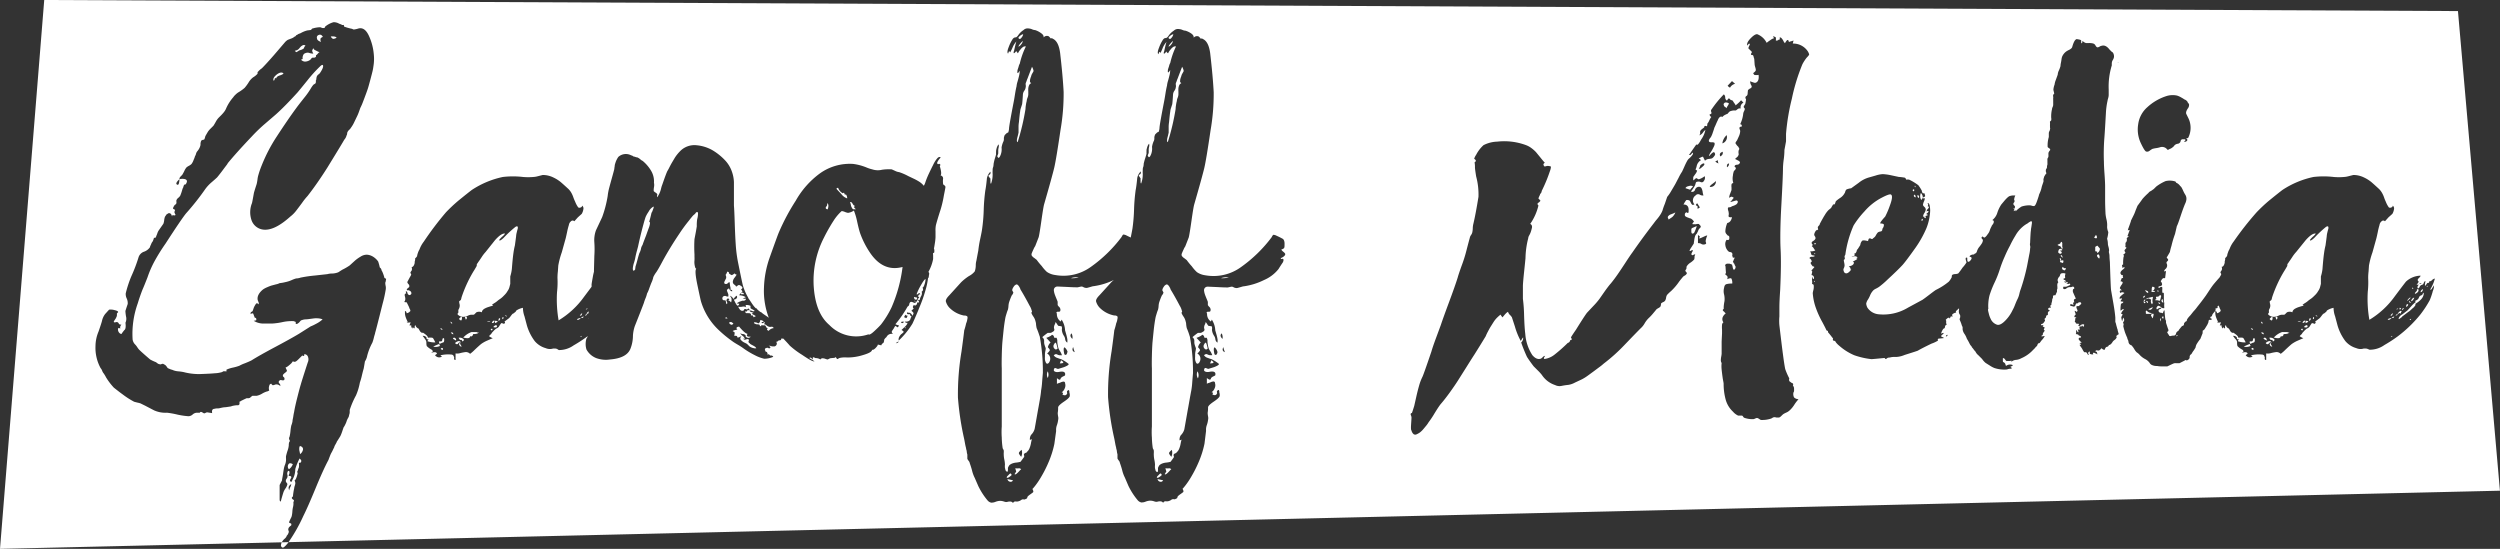 <svg xmlns="http://www.w3.org/2000/svg" viewBox="0 0 377.01 82.77"><rect x="0" y="0" width="377.01" height="82.77" fill="#333333" stroke="none"/><defs><style>.cls-1{fill:#fff}</style></defs><title>ganoffmedia_logo_box_white</title><g id="Layer_2" data-name="Layer 2"><g id="boxed_white" data-name="boxed white"><path class="cls-1" d="M176.64 6.69a.9.9 0 0 0 .24-.53c-.43.43-.65.73-.65.88a1 1 0 0 0 .41-.35zM159.49 52.56c-.12-.55-.22-.85-.29-.88s-.16.08-.24.24a.5.5 0 0 0 .12.71c.11.11.25.09.41-.07zM131.13 38a13.2 13.2 0 0 1-1.42-2.83q-.18-.53-.44-1.71a10.06 10.06 0 0 0-.5-1.71 2 2 0 0 1-.88.35 1.87 1.87 0 0 1-.5-.15c-.26-.1-.42-.13-.5-.09a7.2 7.2 0 0 0-1.18 1.42 25.93 25.93 0 0 0-1.47 2.59A14.19 14.19 0 0 0 122.7 43q.23 4.19 2.36 6a5.62 5.62 0 0 0 5.9 1.42q.18.18.91-.5t1-1a14 14 0 0 0 1.59-2.59 22 22 0 0 0 1.65-6.07q-2.98.8-4.98-2.26zM124.82 31.57q.24-.71-.06-.94c0 .35-.1.53-.18.53-.12.24-.04.37.24.41zM138.08 45.49l-.18-.18c.01.16.1.22.18.18zM160 54.33a2.4 2.4 0 0 1-.18.47q.96 0 .18-.47zM153.65 5.81q.18.18.41-.15a1 1 0 0 0 .24-.5.94.94 0 0 0-.5.27c-.22.17-.27.3-.15.38zM154 6.69a.9.9 0 0 0 .24-.53c-.43.43-.65.73-.65.88a1 1 0 0 0 .41-.35zM176.29 5.81q.18.18.41-.15a1 1 0 0 0 .24-.5.94.94 0 0 0-.5.27c-.22.17-.27.3-.15.38zM138 44.81c-.08-.06-.14 0-.18 0a.53.53 0 0 1 .06.24q.12.24.47.06a2.14 2.14 0 0 1-.12-.29.21.21 0 0 1-.23-.01zM109.37 48q.29.06.35 0l-.24-.18zM111.73 44.37h.48a.32.32 0 0 0-.35-.24c-.09.06-.13.12-.13.24z"/><path class="cls-1" d="M109.72 45.25q.18 0 .53.35a1.09 1.09 0 0 0 .06-.59.36.36 0 0 0-.09-.18.39.39 0 0 1-.09-.24q.47.35.47.53a2.13 2.13 0 0 1 .47-.53.28.28 0 0 1 0 .41.57.57 0 0 1-.41.18q.41.88.56.91t.27-.27a1.77 1.77 0 0 0-.41-.06 2 2 0 0 1 .71-.35.47.47 0 0 1 .29-.06.46.46 0 0 0 .32-.09.28.28 0 0 0 .09-.21A1.44 1.44 0 0 1 112 45a2.26 2.26 0 0 0 .47-.18 1.9 1.9 0 0 0-1-.29.69.69 0 0 1 .12-.18l.12-.12.12-.12.12-.12s0-.12-.12-.24a.17.17 0 0 1-.06-.12q.41-.24-.06-.53a.57.57 0 0 0-.27-.12.43.43 0 0 0-.24.12.45.45 0 0 1-.21.12c0-.08-.08-.18-.24-.29a.51.51 0 0 1-.24-.41 1.12 1.12 0 0 1 .27-.65 4.05 4.05 0 0 0 .32-.47.27.27 0 0 1-.29-.18 2.89 2.89 0 0 1-.44.27q-.09 0-.38-.21s-.06 0-.06-.12-.06-.14-.18-.18-.09.06-.15.18l-.09.18-.06.06a.1.1 0 0 0 0 .12 1 1 0 0 1 .06.21 1.32 1.32 0 0 1 0 .21l-.09.18-.06.12-.09.18q-.18.41.24.41a.41.41 0 0 0 .27-.15c.1-.1.19-.13.27-.09a3.6 3.6 0 0 0 .12.83v.29c.2 0 .27 0 .24.24a.7.7 0 0 1-.47-.47 1.18 1.18 0 0 0-.32.24s0 .13.06.27.11.27.15.38a1.15 1.15 0 0 1 0 .35h-.21a.72.72 0 0 0-.24-.09.47.47 0 0 0-.29.06.38.38 0 0 0-.12.47.21.21 0 0 0 .21.12.6.6 0 0 1 .27.06 1.41 1.41 0 0 0 .12.53q.18-.12.06-.35c-.08-.16-.1-.26-.06-.29.08-.24.22-.27.41-.12a.17.17 0 0 1-.06.12zM112.47 46.22a.36.36 0 0 0 .09.15.72.72 0 0 0-.62-.12 1.55 1.55 0 0 1-.62 0q.35.77.77.59s.08 0 .12-.12.09-.12.15-.12a.49.49 0 0 1 .21.06c.12 0 .2 0 .24-.18l.15.15.15.15h-.36a.92.92 0 0 0-.12.15c0 .06-.12.07-.24 0a.34.34 0 0 0 .06.24.28.28 0 0 0 .21.06.51.51 0 0 1 .21 0 .25.25 0 0 0 .12 0q.35.06.24.35a.58.58 0 0 1 .29 0s.08.11.12.27l.35-.18-.32-.18-.32-.18c.27-.12.33-.18.18-.18-.32-.08-.47-.16-.47-.24s.16-.09.35 0 .33.05.41 0a1.41 1.41 0 0 0-.35-.24 1.36 1.36 0 0 1-.29-.18v-.35a1.42 1.42 0 0 0-.71-.12.46.46 0 0 0 0 .22zM128.33 31a1.22 1.22 0 0 0 .15.35c.08.14.16.21.24.21h.35l-.26-.27s0-.11.09-.27c-.08 0-.19-.06-.32-.29s-.26-.31-.38-.24a.44.44 0 0 0 .06.18 2.94 2.94 0 0 1 .07.33zM116.5 49.29a.45.45 0 0 0-.24 0h-.24a1.07 1.07 0 0 1-.44-.24c-.14-.12-.25-.16-.33-.12a.9.9 0 0 1 .12-.35.39.39 0 0 0-.24.09c-.08.06-.14.08-.18.06a.3.3 0 0 1-.12-.15q.65-.06 0-.29a.24.24 0 0 1-.18-.06.62.62 0 0 1-.24.53.44.44 0 0 1-.18-.06 1.09 1.09 0 0 0-.29-.09h-.24c0 .08 0 .15.15.21a.9.9 0 0 0 .29.09h.21l.24.09a.1.1 0 0 0 0 .12.09.09 0 0 0 .09.06q.18.06.12-.18a.65.65 0 0 0 .29.06h.29a1.05 1.05 0 0 1 .15.24.28.28 0 0 0 .27.18q-.3.24.12.41a1.14 1.14 0 0 1 .77-.41.71.71 0 0 0-.19-.19zM126.88 29.27a1.82 1.82 0 0 0 .88.65 1 1 0 0 0-.18-.59.16.16 0 0 1-.24-.12c0-.16-.12-.18-.24-.06a1.48 1.48 0 0 1-.71-.83q-.35.06-.18.24zM113.88 52.3a4 4 0 0 0-.5-.29c-.2-.1-.29-.17-.29-.21l-.12-.09a.09.09 0 0 1-.06-.09.19.19 0 0 1 0-.21.2.2 0 0 0 0-.21q-.12-.12-.44 0c-.22.06-.34 0-.38-.15a1 1 0 0 0 .24.06.94.94 0 0 0-.35-.47 1 1 0 0 1-.35-.41.66.66 0 0 0 .41.15.53.53 0 0 1 .41.21v.18a.73.73 0 0 0 .35.18.46.46 0 0 0 .41-.18h-.32a.36.36 0 0 1-.21-.09c-.08-.06-.06-.17.06-.33q-.41-.06-1.3-1.12a.24.24 0 0 1-.18.06q-.35.12-.06.41-.65.12-.71.24a1.46 1.46 0 0 1 .29.18 1.84 1.84 0 0 1 0 .24.46.46 0 0 1-.09.24 2.49 2.49 0 0 0 .41.06.39.39 0 0 1 .09.15c0 .06 0 .09.09.09a.54.54 0 0 0 .27-.09.52.52 0 0 1 .27-.09.49.49 0 0 0-.18.32.36.36 0 0 0 .12.26 2 2 0 0 0 .24.21 1.53 1.53 0 0 0 .32.18l.29.15a2.57 2.57 0 0 1 .29.27 1 1 0 0 0 .38.27 1.07 1.07 0 0 0 .24.09l.26.06h.27s-.05-.13-.17-.23zM110.25 48.55q-.47.06-.18.29c.2.2.37.18.53-.06a2.59 2.59 0 0 0-.35-.23zM156.57 50.09q-.15-.41-.21-.53t-.12-.62c0-.26-.08-.46-.12-.62a2.07 2.07 0 0 0-.29-.59 2.54 2.54 0 0 1-.29-.53.29.29 0 0 1 .06-.15.11.11 0 0 0 0-.15 2.61 2.61 0 0 0-.35-.83q-.71-1.36-1.36-2.42a1.05 1.05 0 0 0-.12-.29 1.39 1.39 0 0 0-.24-.35.34.34 0 0 0-.24-.12.8.8 0 0 0-.44.38 1.06 1.06 0 0 0-.21.5l.18.35a1.16 1.16 0 0 1-.12.27 1 1 0 0 1-.12.15q-.24.53-.41 1.06a2.56 2.56 0 0 0-.09.56 2.62 2.62 0 0 1-.09.56 3.9 3.9 0 0 0-.18.5c-.08.26-.14.46-.18.62q-.18.94-.29 2t-.18 1.8q-.06.74-.09 2.06t0 1.8v8.82a11.53 11.53 0 0 0 0 1.68 11.74 11.74 0 0 0 .12 1.47.53.53 0 0 0 .09.27.51.51 0 0 1 .09.21 2.47 2.47 0 0 1 0 .32 2.31 2.31 0 0 0 0 .32 3.85 3.85 0 0 0 .09.74 3.93 3.93 0 0 1 .09.74 2.3 2.3 0 0 0 0 .5 2 2 0 0 1 .06.24.45.45 0 0 0 .12.24.28.28 0 0 0 .21.09.66.66 0 0 0 .06-.29v-.25a.45.45 0 0 1 .06-.18 1.68 1.68 0 0 1 .12-.21.52.52 0 0 1 .15-.15l.21-.12a2.26 2.26 0 0 1 .71-.18 3.94 3.94 0 0 0 .65-.12l.53-.71a.31.31 0 0 0 0-.26.23.23 0 0 1 .06-.27.61.61 0 0 1 .21-.12c.1 0 .15-.08.15-.12a1.28 1.28 0 0 0 .38-.5 3.57 3.57 0 0 0 .24-.8 5.49 5.49 0 0 1 .15-.65.4.4 0 0 1-.18.09c-.08 0-.12 0-.12.09a1.17 1.17 0 0 1 .18-.82 2 2 0 0 0 .53-.89s.18-1 .53-3q.06-.3.24-1.33t.2-1.45a10.8 10.8 0 0 0 .15-1.24q.06-.8.12-1.44a29.39 29.39 0 0 0-.47-5.48c-.07-.16-.13-.38-.23-.65zM154 68.89q-.35-.41-.35-.56c0-.1.14-.27.41-.5a1.45 1.45 0 0 1-.06 1.06zM185.31 41.83a2.6 2.6 0 0 0-1.18.12 3.3 3.3 0 0 0 1.18-.12zM175.76 70.6a1.31 1.31 0 0 0 .06.27 1.31 1.31 0 0 1 .06.32s-.08 0-.12.12-.15.15-.09.21.16 0 .29-.09a4.22 4.22 0 0 0 .41-.41c.14-.16.23-.24.27-.24a.41.41 0 0 0-.41-.15 1.17 1.17 0 0 1-.47-.03zM179.21 50.09q-.15-.41-.21-.53t-.12-.62c0-.26-.08-.46-.12-.62a2.07 2.07 0 0 0-.29-.59 2.55 2.55 0 0 1-.29-.53.29.29 0 0 1 .06-.15.11.11 0 0 0 0-.15 2.61 2.61 0 0 0-.35-.83q-.71-1.36-1.36-2.42a1.05 1.05 0 0 0-.12-.29 1.39 1.39 0 0 0-.24-.35.34.34 0 0 0-.24-.12.8.8 0 0 0-.44.38 1.06 1.06 0 0 0-.21.5l.18.35a1.16 1.16 0 0 1-.12.27 1 1 0 0 1-.12.15q-.24.53-.41 1.06a2.56 2.56 0 0 0-.09.56 2.61 2.61 0 0 1-.09.56 3.9 3.9 0 0 0-.18.5c-.08.26-.14.46-.18.62q-.18.94-.29 2t-.18 1.8q-.06.74-.09 2.06t0 1.8v8.82a11.52 11.52 0 0 0 0 1.68 11.75 11.75 0 0 0 .12 1.47.53.53 0 0 0 .09.27.51.51 0 0 1 .08.26 2.48 2.48 0 0 1 0 .32 2.3 2.3 0 0 0 0 .32 3.86 3.86 0 0 0 .09.74 3.93 3.93 0 0 1 .09.74 2.3 2.3 0 0 0 0 .5 2 2 0 0 1 .06.24.45.45 0 0 0 .12.24.28.28 0 0 0 .21.09.66.66 0 0 0 .06-.29v-.3a.44.44 0 0 1 .06-.18 1.69 1.69 0 0 1 .12-.21.52.52 0 0 1 .15-.15l.21-.12a2.26 2.26 0 0 1 .71-.18 3.94 3.94 0 0 0 .65-.12L177 69a.31.31 0 0 0 0-.26.23.23 0 0 1 .06-.27.61.61 0 0 1 .21-.12c.1 0 .15-.08.15-.12a1.28 1.28 0 0 0 .38-.5 3.56 3.56 0 0 0 .24-.8 5.49 5.49 0 0 1 .15-.65.4.4 0 0 1-.18.09c-.08 0-.12 0-.12.09a1.17 1.17 0 0 1 .18-.82 2 2 0 0 0 .53-.89s.18-1 .53-3q.06-.3.24-1.33t.27-1.47a10.78 10.78 0 0 0 .15-1.24q.06-.8.12-1.44a29.39 29.39 0 0 0-.47-5.48c-.07-.21-.13-.43-.23-.7zm-2.56 18.81q-.35-.41-.35-.56c0-.1.14-.27.41-.5a1.45 1.45 0 0 1-.07 1.05zM174.93 72.64a.38.38 0 0 0 .47-.21l-.83-.18a.47.47 0 0 0 .36.39zM175.17 71.55a.33.33 0 0 0-.12-.15s-.12 0-.24.15l-.24.24a.66.66 0 0 0-.12.18q.06.24.59-.18c.13-.09.17-.16.13-.24zM176.11 21.43a35.66 35.66 0 0 0 1.18-5 3.74 3.74 0 0 1 .06-.59 3.78 3.78 0 0 1 .12-.59 1.58 1.58 0 0 1 .12-.5 1.62 1.62 0 0 0 .12-.5v-.45a3.91 3.91 0 0 1 0-.5 1.65 1.65 0 0 1 .12-.44.65.65 0 0 1 .32-.32c-.16-.12-.22-.22-.18-.29v-.18a2.53 2.53 0 0 1 .18-.59 1 1 0 0 1 .15-.38l.21-.38a1.88 1.88 0 0 0-.24-.65q-.59 1.53-.65 1.71a3.1 3.1 0 0 0-.15.38 3.3 3.3 0 0 1-.15.38 1.77 1.77 0 0 0 0 .29.49.49 0 0 1 0 .29 1.09 1.09 0 0 1-.21.56 1.09 1.09 0 0 0-.21.56q-.06 1-.12 1.47l-.18.56a2.13 2.13 0 0 0-.12.56q-.06.3-.18 1.59a4.4 4.4 0 0 0-.06.83V20s-.06.29-.18.74-.06.69.05.69zM260 16s.06.07.18.15.18.14.18.18a1.9 1.9 0 0 1 .21-.41.79.79 0 0 0 .15-.35q-.53-.24-.71 0a.23.23 0 0 0-.06.27.84.84 0 0 1 .05.16zM254.68 28.06q-.44.09-.5.32l.71.24a1.05 1.05 0 0 1 .21-.27 1.09 1.09 0 0 0 .21-.27.87.87 0 0 0-.63-.02zM255.24 35.23a.34.34 0 0 0 .29-.21 6.47 6.47 0 0 0 .35-.91 1 1 0 0 0-.26.09l-.35.15a.37.37 0 0 0-.21.18v.35c0 .23.06.35.18.35zM251.94 32.34a.74.74 0 0 0-.29.18l-.06.06a.27.27 0 0 0-.06.29l.12.24a2.11 2.11 0 0 1 .29-.21 2 2 0 0 0 .32-.24 1.91 1.91 0 0 0 .21-.27 1.49 1.49 0 0 0 .18-.35l-.32.15zM158 56a1.14 1.14 0 0 0 0 1 1.14 1.14 0 0 0 0-1zM152.29 72.64a.38.38 0 0 0 .47-.21l-.83-.18a.47.47 0 0 0 .36.39zM152.53 71.55a.33.33 0 0 0-.12-.15s-.12 0-.24.15l-.24.24a.66.66 0 0 0-.12.18q.06.24.59-.18c.13-.09.17-.16.13-.24zM153.47 21.43a35.67 35.67 0 0 0 1.18-5 3.74 3.74 0 0 1 .06-.59 3.79 3.79 0 0 1 .12-.59 1.58 1.58 0 0 1 .12-.5 1.62 1.62 0 0 0 .12-.5v-.45a3.93 3.93 0 0 1 0-.5 1.66 1.66 0 0 1 .12-.44.65.65 0 0 1 .32-.32c-.16-.12-.22-.22-.18-.29v-.18a2.53 2.53 0 0 1 .18-.59 1 1 0 0 1 .15-.38l.21-.38a1.87 1.87 0 0 0-.24-.65q-.59 1.53-.65 1.71a3.1 3.1 0 0 0-.15.38 3.3 3.3 0 0 1-.15.38 1.78 1.78 0 0 0 0 .29.49.49 0 0 1 0 .29 1.09 1.09 0 0 1-.21.56 1.09 1.09 0 0 0-.21.56q-.06 1-.12 1.47l-.18.56a2.12 2.12 0 0 0-.12.56q-.06.3-.18 1.59a4.4 4.4 0 0 0-.06.83V20s-.06.29-.18.74-.07.69.05.69zM180.59 56a1.14 1.14 0 0 0 .06 1.06 1.14 1.14 0 0 0-.06-1.06zM153.12 70.6a1.31 1.31 0 0 0 .06.27 1.3 1.3 0 0 1 .06.32s-.08 0-.12.12-.15.15-.09.21.16 0 .29-.09a4.23 4.23 0 0 0 .41-.41c.14-.16.23-.24.27-.24a.41.41 0 0 0-.41-.15 1.17 1.17 0 0 1-.47-.03zM182.66 54.33a2.4 2.4 0 0 1-.18.47q.94 0 .18-.47zM97.81 31.93a4.56 4.56 0 0 0-.44.77c-.06.16-.17.51-.32 1.06s-.47 1.73-.83 3.42L96 38q-.15.59-.21.94a6.78 6.78 0 0 1-.18.68 3.79 3.79 0 0 0-.18.85q0 .59.35.18l.06-.47q.12-.35.29-1t.29-1a2.32 2.32 0 0 0 .24-.65 1.44 1.44 0 0 1 .24-.59q.06-.23.53-1.42.35-1 .47-1.3c.16-.51.16-.77 0-.77q.18-.59.35-1.36a1 1 0 0 0 .15-.29l.15-.41q.06-.18 0-.24a1.83 1.83 0 0 0-.74.78zM289.73 30.16a1.38 1.38 0 0 0 .24-.35 1 1 0 0 0-.29-.71 1.14 1.14 0 0 0 .05 1.06zM162.67 41.83a2.6 2.6 0 0 0-1.18.12 3.3 3.3 0 0 0 1.18-.12zM182.13 52.56c-.12-.55-.22-.85-.29-.88s-.16.08-.24.24a.5.5 0 0 0 .12.71c.11.11.28.09.41-.07zM66.8 51a.45.45 0 0 0-.09.24.3.3 0 0 1-.15.24h-.18c-.12 0-.18 0-.18.12a1 1 0 0 1 .06.24.69.69 0 0 0 .29-.09.72.72 0 0 1 .24-.09.23.23 0 0 0 .18-.24.48.48 0 0 0 0-.29C67 51 66.92 51 66.8 51zM68 50.14c0 .08.12.18.35.29.02-.23-.1-.32-.35-.29zM66.45 52.62c.27.2.39.18.35-.06-.08-.08-.14-.11-.18-.09a.87.87 0 0 0-.17.15zM66.39 52.15a.24.24 0 0 1-.12-.29 7.7 7.7 0 0 0-.94.41 1.48 1.48 0 0 0 1.06-.12zM69.66 47.9q0-.24-.27 0t-.09.27a.29.29 0 0 0 .27.15.59.59 0 0 0 .09-.42zM68.75 51.38a.27.27 0 0 0 0-.27.36.36 0 0 0-.21-.18.25.25 0 0 0-.24.09.49.49 0 0 0 .27.21c.11.06.18.11.18.15zM69.34 52.15c.12.12.22.14.29.06a.67.67 0 0 1-.24-.47q-.29.06-.05.41zM69.69 51a.86.86 0 0 0-.53-.06 3.18 3.18 0 0 0 .21.32h.21a.24.24 0 0 1 .12.24q.52-.23-.01-.5z"/><path class="cls-1" d="M69.39 51.56c0 .08.08.12.12.12a.32.32 0 0 0-.35-.24 1 1 0 0 0-.53.29.35.35 0 0 0 .29.18s.1 0 .18-.12.14-.12.18-.12.04-.07.11-.11zM68.22 48.73s-.1-.12-.29-.24c.07.28.13.36.29.24zM45.69 8.4a1 1 0 0 0-.06.32.31.31 0 0 1 0 .18l-.23.1a.84.84 0 0 0 .59.29 1.41 1.41 0 0 0 .82-.29l.12-.15a.44.44 0 0 1 .18-.15h.24a.45.45 0 0 0 .24-.09s.06 0 .06-.12v-.15a.9.9 0 0 0 .27-.24.91.91 0 0 1 .27-.24 1.28 1.28 0 0 1-.32-.12l-.41-.21a.47.47 0 0 1-.21-.27 1.86 1.86 0 0 0-.18.41 1.86 1.86 0 0 0 .18.41 1.85 1.85 0 0 1-.56-.08.77.77 0 0 0-.59 0 .55.55 0 0 0-.41.4zM66.39 49.56a.51.51 0 0 0 .35.18c-.08-.2-.2-.26-.35-.18zM48.11 6.19l.29.15a.92.92 0 0 1-.06-.53.67.67 0 0 1 .35-.24q-.24-.47-.65-.29t-.17.72a1 1 0 0 0 .24.19zM50.29 5.86a1 1 0 0 0 .47-.18q-.18-.24-.88-.18c.12.25.29.36.41.36zM45 7.69a.61.61 0 0 1 .24-.12 1.34 1.34 0 0 0 .53-.24s.07 0 .09-.15a.44.44 0 0 1 .21-.27q-.24-.29-.71.12l-.21.24a.91.91 0 0 1-.27.24.4.4 0 0 1-.21.09.41.41 0 0 0-.21.09l.24.18zM45.16 67.39a1.37 1.37 0 0 0 0 .62 4.52 4.52 0 0 1 .09.47 1 1 0 0 0 .41-.56.44.44 0 0 0-.18-.56q-.26-.18-.32.03zM136.55 49.5q.06-.12 0-.12a.2.2 0 0 0-.11 0 .11.11 0 0 0 .11.12zM41.45 11.82c0-.12.1-.1.18.06q.06-.35.56-.5t.56-.32q-.35-.29-.94.12-.77.59-.53 1 .11-.06.17-.36zM43.51 70a.62.62 0 0 0 .06.77 1.63 1.63 0 0 0 .59-.77q-.47-.28-.65 0zM76.12 47.55l.24.18c.08 0 .08-.08 0-.12a.54.54 0 0 0-.24-.06zM77.71 34.23a17.65 17.65 0 0 0-1.77 1.65q-.65.59-.65.29a3.21 3.21 0 0 1 .47-.5 2.25 2.25 0 0 0 .41-.44q-.53-.12-1.53 1L73.23 38a5.3 5.3 0 0 0-.59.77q-.35.53-.53.77a.69.69 0 0 1-.12.18.37.37 0 0 0-.09.18.79.79 0 0 0 0 .18c-.08.16-.19.34-.32.56s-.23.36-.27.44a19.52 19.52 0 0 0-1.71 3.77 2.07 2.07 0 0 1-.09.35.33.33 0 0 1-.12.12l-.15.12s0 .18.06.41a.92.92 0 0 1 0 .47.71.71 0 0 1-.09.24.72.72 0 0 0-.09.24.46.46 0 0 0 0 .15.51.51 0 0 1 0 .15.19.19 0 0 1-.12.18c0 .08 0 .16.12.24a1.14 1.14 0 0 0 .94.24 1.33 1.33 0 0 0 .5-.15 1.35 1.35 0 0 1 .5-.15h.3a.24.24 0 0 0 .18-.06l.15-.15.15-.15a1 1 0 0 1 .83 0 .5.5 0 0 1 .12-.32 1.05 1.05 0 0 1 .35-.27 3.33 3.33 0 0 1 .41-.18l.47-.15.35-.09a.72.72 0 0 0-.18-.12 3.27 3.27 0 0 1 .38-.27 2.94 2.94 0 0 0 .41-.29 3.41 3.41 0 0 1 .38-.29 3.3 3.3 0 0 0 .41-.32l.32-.32a2.64 2.64 0 0 0 .32-.38l.24-.38a1.75 1.75 0 0 0 .18-.44l.12-.47v-.5-.62a6.2 6.2 0 0 0 .24-1.12q.12-1.59.24-2.42a11.08 11.08 0 0 1 .22-1.15q.12-.88.18-1.36a2.83 2.83 0 0 1 .09-.56q.09-.38.15-.56.11-.59-.36-.29zM72 50.14a.3.3 0 0 0-.15-.06h-.75a2.94 2.94 0 0 0-1.24.83q.77.18.94 0a.34.34 0 0 0 .12-.24.24.24 0 0 0 .18.06.38.38 0 0 0 .24-.35q.77 0 .88-.29a.19.19 0 0 1-.22.05zM87.7 47.52a.62.62 0 0 0 .09-.32l-.35.35c.11.08.2.07.26-.03zM87.61 47.85q.29.24.41-.12a.69.69 0 0 0-.21.06.67.67 0 0 1-.2.06zM87 48.14q.18.24.59-.18a1.39 1.39 0 0 0-.59.18zM88.86 46.43v.05zM88.62 46.49l-.29.12c.11.08.21.04.29-.12zM88.76 47.23v-.28a1 1 0 0 0-.32.38.53.53 0 0 0 .32-.1zM88.71 48.08v-.15c-.02.07-.02.14 0 .15zM87.5 50.79a1 1 0 0 0 .24-.06c-.05-.11-.13-.09-.24.06zM74 49.61s0 .12.18.24c.08-.12.11-.2.09-.24s-.12-.03-.27 0zM73.76 48.41h-.24l-.06.06h.12q.41.06.35 0s-.05-.04-.17-.06zM70.4 48a.17.17 0 0 0-.12-.24c-.12 0-.17.08-.15.12a2.06 2.06 0 0 1 .09.29q.12.03.18-.17zM74.58 48.38c-.12-.08-.26 0-.41.29a.23.23 0 0 0 .35-.12.46.46 0 0 0 .06-.17zM75.23 48.05a.86.86 0 0 0-.06.32.25.25 0 0 0 .21-.15c.06-.1.07-.17 0-.21s-.11-.01-.15.04zM75.82 48.14a.26.26 0 0 0 .06-.35c-.16.11-.18.21-.06.35zM88.2 47.61l.35-.12c-.07-.16-.19-.12-.35.12zM74.64 48.38a.77.77 0 0 0 0 .18.83.83 0 0 1 0 .18c.27-.12.41-.2.41-.24s-.05-.12-.41-.12zM74.67 49.08a.64.64 0 0 0-.27.24.62.62 0 0 0 .53 0v-.18c0-.08-.12-.14-.26-.06zM347.69 48.38a.77.77 0 0 0 0 .18.89.89 0 0 1 0 .18c.27-.12.41-.2.41-.24s-.1-.12-.41-.12zM342.44 51.56c0 .08.08.12.12.12a.32.32 0 0 0-.35-.24 1 1 0 0 0-.53.29.35.35 0 0 0 .29.18s.1 0 .18-.12.14-.12.18-.12.03-.07.11-.11zM341.79 51.38a.27.27 0 0 0 0-.27.36.36 0 0 0-.21-.18.25.25 0 0 0-.24.09.49.49 0 0 0 .26.21c.12.06.19.11.19.15z"/><path class="cls-1" d="M342.38 52.15c.12.12.22.14.29.06a.67.67 0 0 1-.24-.47q-.28.06-.05.41zM342.74 51a.86.86 0 0 0-.53-.06 3.09 3.09 0 0 0 .21.32h.21a.24.24 0 0 1 .12.24q.52-.23-.01-.5zM341 50.14c0 .08.12.18.35.29.07-.23-.05-.32-.35-.29zM341.26 48.73s-.1-.12-.29-.24c.03.28.13.36.29.24zM343.44 48a.17.17 0 0 0-.12-.24c-.12 0-.17.08-.15.12a1.93 1.93 0 0 1 .09.29c.08.03.14-.03.18-.17zM342.62 48.32a.59.59 0 0 0 .09-.41q0-.24-.27 0t-.09.27a.29.29 0 0 0 .27.14zM347 49.61s0 .12.18.24c.08-.12.11-.2.09-.24s-.07-.03-.27 0zM346.8 48.41h-.24l-.06.06h.12q.41.06.35 0s-.05-.04-.17-.06zM345.06 50.14a.29.29 0 0 0-.15-.06h-.77a2.94 2.94 0 0 0-1.24.83c.51.12.83.12.94 0a.34.34 0 0 0 .12-.24.24.24 0 0 0 .18.06.38.38 0 0 0 .24-.35q.77 0 .88-.29a.19.19 0 0 1-.2.05zM339.85 51a.45.45 0 0 0-.09.24.3.3 0 0 1-.15.24h-.18c-.12 0-.18 0-.18.12a1 1 0 0 1 .06.24.7.7 0 0 0 .29-.09.72.72 0 0 1 .24-.09.23.23 0 0 0 .18-.24.48.48 0 0 0 0-.29C340 51 340 51 339.85 51zM325.7 45.37l.06-.12a4 4 0 0 0 .12-.47.25.25 0 0 0 0-.24.41.41 0 0 0-.18 0 1.4 1.4 0 0 0-.24.21h-.12a.07.07 0 0 0-.12 0q-.18.06 0 .35a.46.46 0 0 0-.18.06v.12h.29zM347.63 48.38c-.12-.08-.26 0-.41.29a.26.26 0 0 0 .21 0 .27.27 0 0 0 .15-.15.46.46 0 0 0 .05-.14zM326.23 45.66c0-.16-.08-.35-.12-.59q-.36.36.12.59zM325.46 44a.17.17 0 0 0 .06-.12l-.06-.06a.05.05 0 0 0-.06-.06l-.06.12s.04.12.12.12zM325.49 45.6v.06c0 .06.08.06.12.18l.18-.06-.18-.18zM324.52 47.37q-.24.12-.06.35a.72.72 0 0 0 .18.29l.12-.47a.19.19 0 0 0-.06-.24s-.11 0-.18.07zM324.75 43.84h-.18l.24-.12a.57.57 0 0 0 .12-.29c0-.08-.08-.14-.24-.18s-.14.06-.18.18 0 .28-.06.59h.53c.02-.02-.07-.14-.23-.18zM325.75 48a1.25 1.25 0 0 1 0 .21 1.31 1.31 0 0 0 0 .27q.25-.4 0-.48zM339.43 52.15a.24.24 0 0 1-.12-.29 7.64 7.64 0 0 0-.94.41 1.48 1.48 0 0 0 1.06-.12zM339.49 52.62c.27.2.39.18.35-.06-.08-.08-.14-.11-.18-.09a.87.87 0 0 0-.17.15zM339.43 49.56a.51.51 0 0 0 .35.18q-.11-.3-.35-.18zM326.23 47.67h-.06a2.81 2.81 0 0 0-.17.33h.36s-.07 0-.09-.09a.46.46 0 0 1-.04-.24zM328.17 50.73l.29-.18c-.19-.03-.29.03-.29.18zM348.28 48.05a.86.86 0 0 0-.06.32.25.25 0 0 0 .21-.15c.06-.1.07-.17 0-.21s-.11-.01-.15.04zM362 46.61c.06 0 .09-.08.09-.12a.17.17 0 0 1-.12-.06h-.12a1.71 1.71 0 0 0 .06.29s.09-.07.09-.11zM361.81 47.23c.1-.06.17 0 .21.09.08-.16.1-.26.06-.29a.17.17 0 0 0 .12-.06c-.08-.12-.19-.13-.32 0a1 1 0 0 0-.32.38.53.53 0 0 0 .25-.12zM362.49 46.55c0-.12-.1-.12-.18 0s-.08.12 0 .24c0-.04.06-.12.18-.24zM363.34 45.58a.28.28 0 0 0 .21.09c0-.08-.06-.16-.18-.24s-.09.09-.03.15zM361.66 46.49l-.29.12c.11.08.21.04.29-.12zM363.14 45.9c-.12-.08-.2 0-.24.09a.45.45 0 0 0 0 .32c.24-.23.31-.37.24-.41z"/><path class="cls-1" d="M6.67 0L0 82.77 377 74l-6.33-72.33zm315.78 18.72a4.14 4.14 0 0 1 1.36-2.54 7.76 7.76 0 0 1 2.77-1.65 3.16 3.16 0 0 1 1.71-.12 2.87 2.87 0 0 1 .65.29 3.82 3.82 0 0 1 .47.29.93.93 0 0 1 .47.35.44.44 0 0 0 .12.21.46.46 0 0 1 .12.21.87.87 0 0 1-.18.59c-.24.35-.32.63-.24.83l.29.59a3.05 3.05 0 0 1 .29.83 3.32 3.32 0 0 1-.29 2.18.2.2 0 0 1-.15.06.17.17 0 0 0-.12 0s0 .06.06.12a.24.24 0 0 1 .09.15.4.4 0 0 1-.53.24q.41-.24.12-.35h-.35a.31.31 0 0 0-.26.27.5.5 0 0 1-.44.41 1.07 1.07 0 0 0-.29.09.9.9 0 0 0-.27.24.91.91 0 0 1-.26.24 1.21 1.21 0 0 1-.47.24.05.05 0 0 1-.06.06q-.18.06-.24 0a1 1 0 0 0-.12-.15 1 1 0 0 0-1-.18 3.6 3.6 0 0 1-.56.12 3.82 3.82 0 0 0-.56.12 4.08 4.08 0 0 0-.41.27.56.56 0 0 1-.53.12q-.24-.09-.77-1.21a4.83 4.83 0 0 1-.42-2.92zm-2.95-9.38l-.06.06h-.12zm-58.31 2.89l.47.41a1.17 1.17 0 0 0-.77.59.72.72 0 0 0-.18-.12l-.18-.18zm-203 30.16a1 1 0 0 0-.09.27 2.48 2.48 0 0 0 .06.47 1.52 1.52 0 0 1 0 .59 19.62 19.62 0 0 1-.47 2.12q-1 4-1.12 4.36c0 .12-.1.34-.18.68a6 6 0 0 1-.24.8 8.68 8.68 0 0 0-.77 1.95 2.42 2.42 0 0 1-.35.88s-.06.39-.18 1.06c-.08.27-.18.65-.29 1.12a8.81 8.81 0 0 1-.29 1 8.6 8.6 0 0 1-.59 1.95 12.66 12.66 0 0 0-.94 2.18v.35a1.34 1.34 0 0 1-.09.41 1 1 0 0 1-.15.44 2.65 2.65 0 0 0-.21.44 3.06 3.06 0 0 1-.24.59 2.39 2.39 0 0 1-.24.41l-.21.62a5.57 5.57 0 0 1-.27.68q-.47.77-.53.83a1.19 1.19 0 0 1-.15.32l-.21.38c0 .12-.11.28-.21.5s-.18.37-.24.47a3.74 3.74 0 0 0-.24.53q-.15.38-.21.56-.77 1.42-1.95 4.28t-1.84 4.17a24.53 24.53 0 0 1-2.36 4.13c-.39.47-.65.69-.77.65a.36.36 0 0 1-.24-.44 1.3 1.3 0 0 1 .24-.56 1.49 1.49 0 0 1 .32-.35 1 1 0 0 0 .32-.47s.09-.06.15-.18a2.39 2.39 0 0 0 .12-.27.36.36 0 0 0 0-.24.68.68 0 0 1-.06-.21.57.57 0 0 1 .18-.41c.12-.12.2-.18.24-.18q.12-.29-.06-.35a.65.65 0 0 1-.24-.12 1 1 0 0 1 .09-.27c.06-.14.13-.29.21-.44a1 1 0 0 0 .11-.29 4.14 4.14 0 0 0 .09-.65 3.88 3.88 0 0 1 .09-.65 2.25 2.25 0 0 0 .06-.83.05.05 0 0 0 .06-.06c.08-.12 0-.22-.12-.29s-.24-.24-.12-.35l.12-.12a5 5 0 0 1 .06-.53 6.41 6.41 0 0 1 .12-.65 1.71 1.71 0 0 1 .09-.41 1.72 1.72 0 0 0 .09-.41 1.36 1.36 0 0 0-.12-.41q.23-.06.47-1.06a1 1 0 0 1-.06-.29.71.71 0 0 0 .12-.27 1.83 1.83 0 0 1 .12-.32 2.16 2.16 0 0 0 0-.71c.2 0 .31 0 .35-.18s0-.24-.24-.47a8.5 8.5 0 0 0-.65 1.59 3.22 3.22 0 0 1-.41 1.59.24.24 0 0 0-.06.18c-.08.16-.16.2-.24.12s-.11-.15-.09-.21a1.27 1.27 0 0 1 .12-.24.52.52 0 0 0 .09-.21.23.23 0 0 0-.24-.18c-.08 0-.14 0-.18-.12a.66.66 0 0 0 .12-.24q.06-.41-.12-.41c-.08 0-.14.08-.18.24a.63.63 0 0 0 0 .35.65.65 0 0 1 0 .35.61.61 0 0 1-.12.24.63.63 0 0 0-.12.35.44.44 0 0 0 .12.26.45.45 0 0 1 .12.21 1.63 1.63 0 0 1-.29.65 2.66 2.66 0 0 0-.29.53q-.3.94-.41 1.42-.18.06-.18-.35v-.41-1.71l.18-.35.18-.35c0-.2.09-.51.15-.94s.11-.75.15-.94a2.9 2.9 0 0 1 .15-.47 2.1 2.1 0 0 0 .15-.65 2.52 2.52 0 0 0 0-.32 2.34 2.34 0 0 1 0-.32 8.46 8.46 0 0 1 .24-.85 3.13 3.13 0 0 0 .18-.8 1.53 1.53 0 0 1 .06-.47.28.28 0 0 0 0-.41.72.72 0 0 1-.01-.27.71.71 0 0 0 .09-.24 6.74 6.74 0 0 0 .12-.8 6.25 6.25 0 0 1 .12-.8 3.23 3.23 0 0 0 .18-.62c0-.22.08-.46.12-.74a6.41 6.41 0 0 1 .12-.65q.12-.77.5-2.27t.5-1.86q.12-.47 1.06-3.36a1.07 1.07 0 0 0 .06-.77.59.59 0 0 0-.47-.47c-.12 0-.16 0-.12.24a.27.27 0 0 1-.29-.06l-.53.53q-.41.41-.53.41a.35.35 0 0 1-.35-.06.89.89 0 0 0-.12.15l-.12.15a6 6 0 0 1-.47.41 1.67 1.67 0 0 1-.41.24q.24.47.21.53a1.83 1.83 0 0 1-.32.29c-.2.16-.29.27-.29.35a.27.27 0 0 0 .09.24.44.44 0 0 1 .15.18c0 .2 0 .3-.12.32a.54.54 0 0 1-.29 0 .38.38 0 0 0-.29 0q-.18.18-.18.27a.51.51 0 0 0 .15.26.36.36 0 0 1 .09.35.79.79 0 0 0-.71-.24 1.85 1.85 0 0 1-.41.12.65.65 0 0 1-.24-.24.44.44 0 0 0-.24.15 1.59 1.59 0 0 0-.12.5 1.73 1.73 0 0 0 .06.41.44.44 0 0 0-.18.06.48.48 0 0 1-.18.06 3.27 3.27 0 0 0-.71.32 2.65 2.65 0 0 1-.83.33h-.64a3.35 3.35 0 0 0-.35.29.67.67 0 0 1-.47.06q-.18.06-.88.41-.12.12-.18.06l-.06.12v.3a.29.29 0 0 1-.35.18 3 3 0 0 0-.5.06 1.79 1.79 0 0 0-.44.12l-.8.12c-.33 0-.6.08-.8.12a1.43 1.43 0 0 1-.44.06 1.4 1.4 0 0 0-.44.06c-.2 0-.31.11-.35.21a.82.82 0 0 0 0 .44l-.77-.12a.7.7 0 0 0-.24.09c-.12.06-.2.08-.24.06l-.21-.12a.53.53 0 0 0-.21-.09c-.08 0-.13 0-.15.06a.1.1 0 0 1-.09.06h-.41a1 1 0 0 0-.62.26 1 1 0 0 1-.62.27 11.25 11.25 0 0 1-1.65-.24 13.28 13.28 0 0 0-1.59-.29 4.2 4.2 0 0 1-1.95-.35l-1.36-.71-.71-.35a3.9 3.9 0 0 0-.47-.12l-.47-.12a11.86 11.86 0 0 1-1.59-1l-.65-.48-.83-.65A9.64 9.64 0 0 1 16 56.92a5.59 5.59 0 0 0-.35-.59 1.31 1.31 0 0 1-.24-.41 1.23 1.23 0 0 0-.24-.41 6.37 6.37 0 0 1-.77-3.3 5.78 5.78 0 0 1 .46-2.21q.47-1.36.53-1.65a2.61 2.61 0 0 1 .47-1l.59-.65a2 2 0 0 1 .8.06c.37.08.56.18.56.29s0 0-.06.09-.12.11-.12.15a2.29 2.29 0 0 1 0 .27.49.49 0 0 1-.09.27.59.59 0 0 1-.12.24l-.21.32c-.06.1-.07.17 0 .21s.12 0 .24 0a.33.33 0 0 1 .29 0 .37.37 0 0 1 .18.21q.06.15.41.15a.53.53 0 0 0-.18.59q-.35-.18-.35.06a.72.72 0 0 0 .35.71.25.25 0 0 0 .24 0q-.12.06.35-.53.3-.18.18-1.12a1.43 1.43 0 0 0 .08-.97 7.47 7.47 0 0 1-.09-.8s.12-.39.35-1.06a1.69 1.69 0 0 0-.15-.83 1.57 1.57 0 0 1-.15-.77 17.39 17.39 0 0 1 .83-2.54 23.85 23.85 0 0 0 1.12-2.95 1.32 1.32 0 0 1 .83-.8 1.78 1.78 0 0 0 .88-.68c0-.12.1-.27.18-.47a1.28 1.28 0 0 1 .24-.41 3.53 3.53 0 0 0 .18-.53h.24a.29.29 0 0 1 .06-.15.29.29 0 0 0 .06-.15 3.19 3.19 0 0 0 .15-.38 1.83 1.83 0 0 1 .21-.44l.35-.5.35-.5a2.19 2.19 0 0 0 .12-.53 2.13 2.13 0 0 1 .12-.53l.24-.35.3-.18q.41-.06.53.53c0-.12 0-.19.06-.21a.21.21 0 0 1 .18 0 .29.29 0 0 0 .29-.06 1.85 1.85 0 0 1-.18-.41.46.46 0 0 1 .06-.18.21.21 0 0 0 0-.18.2.2 0 0 0-.12-.09.36.36 0 0 1-.15-.09.73.73 0 0 1 .18-.41s0-.1.15-.18a.53.53 0 0 0 .18-.21.77.77 0 0 0 0-.24v-.21a.94.94 0 0 1 .29-.38 1.3 1.3 0 0 0 .29-.32 7.76 7.76 0 0 0 .35-1.06.68.68 0 0 0 .12-.27 1.9 1.9 0 0 1 .12-.32l.23-.06q.41-.59-.06-.77a1.6 1.6 0 0 0-.88 0 2.25 2.25 0 0 1-.09.65c-.06.2-.17.24-.32.12s0-.41.41-.77a.48.48 0 0 1 .06-.27 1.38 1.38 0 0 1 .18-.21l.18-.18a6.21 6.21 0 0 0 .32-.59 2.33 2.33 0 0 1 .32-.53 1.81 1.81 0 0 1 .38-.25 1.76 1.76 0 0 0 .38-.27 2.29 2.29 0 0 0 .32-.62 3.66 3.66 0 0 0 .21-.56 1.05 1.05 0 0 0 .15-.35 1 1 0 0 1 .21-.41 2.11 2.11 0 0 0 .47-.94 1.25 1.25 0 0 1 .12-.65.68.68 0 0 1 .27-.12c.14 0 .21-.08.21-.12a2.49 2.49 0 0 0 .12-.41q.06-.12.41-.71a3.47 3.47 0 0 1 .41-.47l.41-.41q.12-.18.35-.59a2.89 2.89 0 0 1 .41-.59l.38-.38a5.83 5.83 0 0 0 .47-.53 2.32 2.32 0 0 0 .32-.56 6.51 6.51 0 0 1 1.06-1.65s.09-.15.27-.32a3.15 3.15 0 0 1 .44-.38 6.3 6.3 0 0 0 1-.71 6.28 6.28 0 0 0 .59-.8 2.67 2.67 0 0 1 .71-.8 2.67 2.67 0 0 0 .65-.53c0-.2 0-.29.06-.29a2.88 2.88 0 0 1 .59-.53q.65-.65 1.83-2L43 6.34a1.82 1.82 0 0 1 .42-.34l.58-.22a1.58 1.58 0 0 0 .44-.27s.1 0 .18-.12.14-.12.18-.12a.94.94 0 0 1 .2-.14l.34-.13a3.87 3.87 0 0 1 1-.41l.47-.06s.1 0 .18-.12.14-.12.18-.12a4.12 4.12 0 0 1 1.06-.18.53.53 0 0 1 .24.06.52.52 0 0 0 .24.06q.23 0 .27-.06a.46.46 0 0 1 .07-.17 3.44 3.44 0 0 1 1.24-.65 1.56 1.56 0 0 1 .88.24.47.47 0 0 1 .18.06.65.65 0 0 1 .24.12h.12q.18-.06.18.24a8 8 0 0 0 1.11.32.47.47 0 0 1 .18.06.45.45 0 0 0 .18.06 3.48 3.48 0 0 0 .59-.12q1-.35 1.65 1a8.29 8.29 0 0 1 .77 2.86 6.64 6.64 0 0 1 0 1.39q-.09.74-.18 1.12t-.35 1.36q-.27 1-.32 1.15-.18.59-.77 2.12a7.81 7.81 0 0 1-.41.94l-.21.59a6.19 6.19 0 0 1-.27.65l-.41.85a4.94 4.94 0 0 1-.53.91 1.25 1.25 0 0 1-.24.29 1.24 1.24 0 0 0-.24.29.57.57 0 0 0-.09.29.58.58 0 0 1-.09.29 1.54 1.54 0 0 1-.35.65q-.18.35-2.54 4.19-1.53 2.42-3 4.3a9.25 9.25 0 0 0-.8 1q-.5.68-.91 1.21a4.72 4.72 0 0 1-.88.88q-2.48 2.24-4.19 1.95a2.13 2.13 0 0 1-1.68-1.47 3.68 3.68 0 0 1 .09-2.51q.06-.23.29-1.53.06-.23.21-.71l.21-.65a6.77 6.77 0 0 0 .12-.68 3.69 3.69 0 0 1 .12-.62 13.89 13.89 0 0 1 .53-1.53 24.16 24.16 0 0 1 2.24-4.3q1.77-2.71 2.95-4.3.24-.35 1.42-1.83a11.38 11.38 0 0 0 .77-1.12 4.13 4.13 0 0 1 .41-.59l.29-.18a.5.5 0 0 0 .06-.41.65.65 0 0 0 .09-.32 1.2 1.2 0 0 1 .09-.38.74.74 0 0 1 .21-.24l.21-.18q.65-.94.47-1.24-.12-.12-.47.24a20.51 20.51 0 0 0-1.86 2.06q-1.15 1.42-1.5 1.83Q43 16 41.62 17.24l-1.71 1.47A24.32 24.32 0 0 0 38 20.55q-2.3 2.42-3.66 4.07c0 .08-.26.38-.65.91s-.71.93-.94 1.21q-.18.18-.83.74a6 6 0 0 0-.94 1 38.22 38.22 0 0 1-2.89 3.66q-.65.77-3.13 4.6a28.75 28.75 0 0 0-1.62 2.59 15.19 15.19 0 0 0-1.09 2.48q-.53 1.36-.77 1.89-.41 1.06-.71 2.06a13.63 13.63 0 0 0-.77 5.45 1.35 1.35 0 0 0 .41.77 2.68 2.68 0 0 1 .29.38 2.64 2.64 0 0 0 .29.38q.41.41 1.65 1.47a6.55 6.55 0 0 0 .88.41l.24.18a.58.58 0 0 0 .29.12.31.31 0 0 0 .27 0 .71.71 0 0 1 .27-.06l.27.15a.86.86 0 0 1 .27.27 1.73 1.73 0 0 0 .18.24l.35.15a1.23 1.23 0 0 0 .29.09 2.74 2.74 0 0 0 .94.24 6.7 6.7 0 0 1 .83.12 9 9 0 0 0 2.42.29q1.71-.06 2.24-.12a4.14 4.14 0 0 0 .88-.12.69.69 0 0 0 .21-.06.64.64 0 0 0 .21-.12h.35a.07.07 0 0 0 .12 0v-.24a4.56 4.56 0 0 1 1-.32 6.9 6.9 0 0 0 .94-.27 5.69 5.69 0 0 1 .85-.38q.68-.27 1-.44 1.12-.71 3.54-2t3.6-2l1.77-1.12a6.18 6.18 0 0 0 .8-.38 4.39 4.39 0 0 0 1-.68 2.27 2.27 0 0 0-.65-.15 3.34 3.34 0 0 0-.62 0l-.68.09a4.78 4.78 0 0 1-.59.06 1.72 1.72 0 0 0-.59.12c-.08 0-.18.07-.29.21a1.08 1.08 0 0 1-.29.27.37.37 0 0 1-.18.09h-.15a.6.6 0 0 1 0-.24s-.06-.07-.06-.09-.08 0-.24-.09a6.66 6.66 0 0 0-1.74.15 9.67 9.67 0 0 1-1.5.21h-1.51a2.83 2.83 0 0 1-1.3-.41 1.42 1.42 0 0 0 .38-.09.4.4 0 0 0 0-.21.14.14 0 0 0-.12-.15c-.08 0-.12 0-.12-.09a2.14 2.14 0 0 1-.12-.29 2.44 2.44 0 0 0-.09-.24.12.12 0 0 0-.12-.06.58.58 0 0 0-.27.12.63.63 0 0 1 0-.21.28.28 0 0 1 .2-.16.29.29 0 0 0 .12-.15l.12-.35a1.83 1.83 0 0 1 .21-.44.89.89 0 0 1 .29-.35s.09 0 .15.12.11 0 .15-.12l-.18-.47a1.25 1.25 0 0 1 .06-.65 1.91 1.91 0 0 1 .35-.56 2.75 2.75 0 0 1 .44-.41 3.48 3.48 0 0 1 .62-.32 5.7 5.7 0 0 1 .62-.24l.68-.18a1.81 1.81 0 0 0 .53-.18 5.65 5.65 0 0 0 .85-.15 4.56 4.56 0 0 0 1-.32 4.89 4.89 0 0 1 .65-.24 2.05 2.05 0 0 0 .65-.12 19.25 19.25 0 0 1 2.18-.32l1.89-.21a2.49 2.49 0 0 1 .68-.09 2.78 2.78 0 0 0 .85-.15 1.07 1.07 0 0 0 .32-.18l.38-.24a8.45 8.45 0 0 0 1.12-.65l.85-.77a5.85 5.85 0 0 1 .8-.56 1.73 1.73 0 0 1 1-.29 2.07 2.07 0 0 1 1 .38 2.57 2.57 0 0 1 .65.65 7.09 7.09 0 0 1 .24.88l.18.18a1.23 1.23 0 0 1 .09.24.36.36 0 0 0 .09.18 5.73 5.73 0 0 1 .35 1l.24.12a.89.89 0 0 1-.06.35zM43.92 73a1.15 1.15 0 0 1-.15.47 1.13 1.13 0 0 0-.15.47c-.19-.39-.09-.7.3-.94zm91.15-21.23c.24-.2.39-.27.47-.24q-.23.27-.46.21zm6.72-20q-.47 1.47-.65 2.18a4 4 0 0 0-.06.91v.91a7.14 7.14 0 0 1-.09.85c-.06.41-.11.7-.15.85a.66.66 0 0 1 .06.29v.29c-.08.08-.14.12-.18.12s0 .22 0 .41v.47a6.34 6.34 0 0 1-.71 1.95.62.62 0 0 1 .12.24 3.8 3.8 0 0 1-.06.38c0 .22-.08.32-.12.32a10.12 10.12 0 0 1-.35 1.71 21.11 21.11 0 0 1-1 2.83q-.06.18-.41 1t-.59 1.33a12.44 12.44 0 0 1-2.06 2.54c-.08-.24 0-.55.35-.94a2.37 2.37 0 0 0 .35-.29c.08-.08 0-.18-.18-.29a.17.17 0 0 0-.12-.06l.36-.34.14-.13c.27-.26.41-.46.41-.62a.38.38 0 0 1-.41-.18q.77.06.88-.47a.28.28 0 0 1 .06-.15.29.29 0 0 0 .06-.15s0-.08-.12-.12-.1-.12-.06-.24a.71.71 0 0 1-.35 0c-.12 0-.16-.11-.12-.27a.58.58 0 0 0 .26.06.29.29 0 0 1 .21.06q.18.06.35.41.18-.35.15-.44a1.17 1.17 0 0 0-.32-.32l.18-.18.18-.18a.24.24 0 0 1-.12-.29c.08-.16.13-.24.15-.24s.09.06.21.18a.18.18 0 0 1 .15-.21c.1 0 .13-.13.09-.32q.29 0 .32-.06s0-.14-.15-.29a.15.15 0 0 1 .24 0 1.79 1.79 0 0 1 .21-.62.81.81 0 0 0 .09-.68.38.38 0 0 0 .12-.59q.18-.06.32-.53a2.7 2.7 0 0 0 .15-.77q-.18 0-.68.88a8.65 8.65 0 0 0-.68 1.41.24.24 0 0 0 .29-.12q.12-.18.29.12a.4.4 0 0 0-.29.12c0 .08 0 .14-.12.18a.18.18 0 0 1 .12.06.16.16 0 0 0 .12.06.92.92 0 0 1-.18.24 1.12 1.12 0 0 1-.47.65 1.59 1.59 0 0 1-.35-.12q-.29-.12-.41.06a.4.4 0 0 0-.09.21 1 1 0 0 1-.06.21.34.34 0 0 1-.12.12.44.44 0 0 0-.15.18 16.46 16.46 0 0 1-1.77 2.54 1.79 1.79 0 0 0 .53.18.29.29 0 0 1-.06.15l-.12.15c-.24-.16-.36-.23-.38-.21s-.11.17-.26.44a.65.65 0 0 0-.12.18c-.2.2-.18.39.06.59a.85.85 0 0 0-1 .47 1.18 1.18 0 0 0-.35.41.83.83 0 0 1-.06.35s0 .09-.12.15a.73.73 0 0 0-.18.18.28.28 0 0 0-.06.15l-.53-.12c0 .12-.12.29-.35.53s-.45.32-.53.24q.06.41-1.41.83a7.72 7.72 0 0 1-2.36.35 3.7 3.7 0 0 0-1.06.06.5.5 0 0 0-.21.09.51.51 0 0 1-.21.09.94.94 0 0 1-.12-.15.28.28 0 0 1-.06-.15l-.24.12a6.42 6.42 0 0 0-.65.06l-.35.18a1.13 1.13 0 0 1-.35-.09 1.25 1.25 0 0 0-.44-.09.37.37 0 0 0-.32.18A1.3 1.3 0 0 0 123 54a.28.28 0 0 1-.15-.06.38.38 0 0 0-.21-.06.12.12 0 0 0-.06.18v.18q-.35-.47-.53-.24l.77.47q-.18.18-1.83-.94a12.88 12.88 0 0 1-1.89-1.41q-.24-.29-.83-.91l-.14-.15h-.33c0 .16 0 .24-.12.24l-.29.06-.12.12a.34.34 0 0 1-.24.06.36.36 0 0 1 .09.41.45.45 0 0 1-.32.29h-.29a1.54 1.54 0 0 1-.38-.09h-.21q.41.18.18.35a.19.19 0 0 1-.21 0 .3.3 0 0 0-.15-.06.86.86 0 0 0-.35.12.31.31 0 0 0 0 .3.39.39 0 0 1 .09.24c.08-.08.15-.06.21.06a.91.91 0 0 1 .09.41c.08-.16.15-.2.21-.12a.57.57 0 0 0 .21.18.34.34 0 0 1 .41.18 3.41 3.41 0 0 1-1.36.29 5.8 5.8 0 0 1-1.41-.53 12.79 12.79 0 0 1-1.59-.94 9.25 9.25 0 0 0-.94-.62q-.65-.38-.88-.56a18 18 0 0 1-1.95-1.59 9.77 9.77 0 0 1-2.77-4.42q-.06-.18-.53-2.42t-.18-2.48a.39.39 0 0 1-.18-.27 2.81 2.81 0 0 1-.09-.47 2.31 2.31 0 0 1 0-.53 5.11 5.11 0 0 0 0-.56v-.35a19.48 19.48 0 0 1 0-2.3q.29-1.47.35-1.95a5.66 5.66 0 0 1 .06-1.06 3.16 3.16 0 0 0 .12-1 .2.2 0 0 0-.15-.06c-.06 0-.13 0-.21.15a1.36 1.36 0 0 1-.24.24 1.63 1.63 0 0 0-.27.27l-.24.29-.32.41a23.42 23.42 0 0 0-1.42 1.95q-1.42 2.12-2.48 4.07-.59 1.12-.94 1.65a4.3 4.3 0 0 0-.47.77 2 2 0 0 1-.09.35 3.34 3.34 0 0 1-.21.53q-.12.3-.32.85a4.2 4.2 0 0 1-.32.74 4.38 4.38 0 0 1-.24.74 5.69 5.69 0 0 0-.24.68q-.35.94-1.36 3.48a5.42 5.42 0 0 0-.29 1.47 5.37 5.37 0 0 1-.35 1.89Q94.57 54 92 54.21a4.21 4.21 0 0 1-2.09-.21 2.88 2.88 0 0 1-1.47-1.3 2.86 2.86 0 0 1 0-1.65.68.68 0 0 0 .12-.18.47.47 0 0 0 .06-.18l-.11.09a21.32 21.32 0 0 1-2 1.3 3.78 3.78 0 0 1-2.24.71l-.27-.17a1 1 0 0 0-.27-.06h-.32a1.6 1.6 0 0 1-1.12-.06 3.33 3.33 0 0 1-1.65-1.06 7.36 7.36 0 0 1-1.18-2.36l-.18-.68-.18-.68a3.87 3.87 0 0 1-.24-1.3 2.74 2.74 0 0 0-1 .41c-.08.16-.14.24-.18.24l-.18.15a.36.36 0 0 1-.18.09 2.22 2.22 0 0 0-.21.24l-.18.24-.15.18-.71.53c.12.08.12.18 0 .29s-.11 0-.21 0a.74.74 0 0 0-.27-.06 5.45 5.45 0 0 0-.35.53.86.86 0 0 1-.41.29 3 3 0 0 0-.47.44 1.38 1.38 0 0 0-.29.38c-.24.2-.33.32-.29.35s.18.14.53.29q-.18.06-.83.35a4.69 4.69 0 0 0-.94.53q-.35.29-.94.85a5.74 5.74 0 0 1-.71.62.91.91 0 0 0-.65-.27 6.75 6.75 0 0 0-.8.15 1.69 1.69 0 0 1-.74.06v.94c0 .12-.19 0-.21-.06a.49.49 0 0 1 0-.21.29.29 0 0 0-.06-.21q-.06-.3-.47-.3a4.89 4.89 0 0 0-1.53.12.38.38 0 0 0 .24.18.78.78 0 0 1-.77.06 1.62 1.62 0 0 1-.24-.18.07.07 0 0 1 0-.12l.24-.18a.28.28 0 0 0-.21-.21.77.77 0 0 0-.35 0l-.27.06s0-.07.09-.09.09 0 .09-.09 0-.18-.18-.29a2.83 2.83 0 0 1-.71-.53 1.4 1.4 0 0 1-.06-.44.92.92 0 0 0-.06-.38A2 2 0 0 0 64 51a4 4 0 0 0-.27-.35.65.65 0 0 1 .59.24.47.47 0 0 0 0 .15.19.19 0 0 0 .09.12.6.6 0 0 0 .24 0 .92.92 0 0 0-.12.15.28.28 0 0 0-.06.15 3.39 3.39 0 0 0 1.18.18 5.13 5.13 0 0 0-.35-.65q-.12-.12-.77-.06c0-.16-.14-.33-.41-.53l-.29-.21a.33.33 0 0 0-.15 0 .2.2 0 0 1-.15-.06.63.63 0 0 1-.24-.27l-.18-.32a.36.36 0 0 1-.18-.09.74.74 0 0 1-.18-.18.36.36 0 0 1-.06-.21c-.12 0-.17.11-.15.21a.28.28 0 0 1-.09.27c-.12-.12-.18-.2-.18-.24a1 1 0 0 0-.06.24.44.44 0 0 1-.18-.47h-.29a2.57 2.57 0 0 0 .18-.47c-.35.08-.55.06-.59-.06a.25.25 0 0 1 .18.06 6.87 6.87 0 0 1-.35-.83 2.22 2.22 0 0 1-.09-.47v-.41a.32.32 0 0 1 .24.35.68.68 0 0 0 .21-.06.69.69 0 0 0 .24-.15l.12-.12v-.15l-.12-.24a.45.45 0 0 1-.06-.18l-.29-.59-.12-.18a.1.1 0 0 0-.12 0 .09.09 0 0 1-.12 0q-.12-.06 0-.18a.74.74 0 0 0 .06-.47 1.41 1.41 0 0 0-.06-.27.55.55 0 0 1 0-.29c0-.06.09-.09.21-.09a1.11 1.11 0 0 1-.06-.35c.12 0 .2.08.24.24a.42.42 0 0 0 .18.29.2.2 0 0 0 .27 0 .25.25 0 0 0 .15-.21.42.42 0 0 0-.29-.41.24.24 0 0 0-.18-.06h-.18a.16.16 0 0 1 0-.21l.21-.18q.12-.09.12-.15a.4.4 0 0 0-.12-.38.59.59 0 0 1-.18-.32l.41-.77a1.27 1.27 0 0 0 .18-.35.3.3 0 0 0-.06-.15.28.28 0 0 1-.06-.15.88.88 0 0 1 .18-.29.63.63 0 0 0 0-.53q.35-.06.47-.65a.8.8 0 0 1 0-.18l.06-.24a1 1 0 0 0 0-.24l.15-.15a.8.8 0 0 0 .15-.21 1.9 1.9 0 0 1 .12-.47 2.26 2.26 0 0 1 .24-.53 4.28 4.28 0 0 1 .65-1.18A46.36 46.36 0 0 1 67.27 32a24.14 24.14 0 0 1 1.89-1.77q1.53-1.24 2-1.59a13.58 13.58 0 0 1 4.66-1.95 13 13 0 0 1 3.07 0 8.92 8.92 0 0 0 1.53 0 3.2 3.2 0 0 0 .71-.12l.71-.18a3.57 3.57 0 0 1 1.56.35 5.35 5.35 0 0 1 1.15.71q.41.35 1.18 1.06a2.78 2.78 0 0 1 .41.53 4.07 4.07 0 0 1 .32.71 5.8 5.8 0 0 0 .27.65 3.75 3.75 0 0 0 .47.88.38.38 0 0 0 .38 0 .29.29 0 0 0 .21-.27.54.54 0 0 1 .18.56 1.86 1.86 0 0 1-.24.68l-.59.53-.53.59a.34.34 0 0 0-.5 0 .86.86 0 0 0-.32.56 9.94 9.94 0 0 0-.27 1.06c-.1.47-.17.79-.21.94l-.59 2.12a12.41 12.41 0 0 0-.53 2l-.06.88a8 8 0 0 0-.06 1 13 13 0 0 1-.07 2.14 18.43 18.43 0 0 0 .24 4.24 12.84 12.84 0 0 0 3.83-3.54l1.14-1.52a3.05 3.05 0 0 0 0-.37q.06-.41.18-1.06a7.76 7.76 0 0 1 .18-.83q0-.29.06-2.42a14.84 14.84 0 0 0 0-2 4.38 4.38 0 0 1 .24-1.83l.94-2a17.37 17.37 0 0 0 .83-3.18 8.27 8.27 0 0 1 .24-1.27q.18-.68.41-1.5t.35-1.3a3 3 0 0 1 .06-.44c0-.22.08-.39.12-.53a2.55 2.55 0 0 1 .18-.44 3.73 3.73 0 0 1 .24-.41 1.7 1.7 0 0 1 1.95-.24.47.47 0 0 1 .18.06.73.73 0 0 1 .18.12.74.74 0 0 1 .27.06.71.71 0 0 0 .27.06 1.76 1.76 0 0 1 .47.29 1.16 1.16 0 0 0 .35.24 5.7 5.7 0 0 1 1.3 1.53 3.1 3.1 0 0 1 .41 1.77 1.58 1.58 0 0 1 0 .68c-.06.41-.05.62 0 .62a1.67 1.67 0 0 0 .24.18.88.88 0 0 1 .24.21.25.25 0 0 1 0 .21.53.53 0 0 0 0 .29 3.43 3.43 0 0 0 .32-.53 3.85 3.85 0 0 0 .27-.77 3.78 3.78 0 0 1 .18-.59q.59-1.71.77-2.06a6.27 6.27 0 0 0 .32-.59q.21-.41.35-.65l.35-.59a5.35 5.35 0 0 1 .44-.65 6.41 6.41 0 0 1 .47-.53 3 3 0 0 1 2.43-.89 5.91 5.91 0 0 1 2.42.74 8.69 8.69 0 0 1 2 1.62 4.71 4.71 0 0 1 .91 1.5 5.35 5.35 0 0 1 .35 1.71V31q.06.71.12 2.62t.15 3.24a21.17 21.17 0 0 0 .32 2.56q.65 3.24.77 3.66a8.17 8.17 0 0 0 .77 1.77.71.71 0 0 0 .15.27l.3.44q.15.24.32.47a3.51 3.51 0 0 0 .32.38c.1.1.17.13.21.09s0 .1.12.18a2.41 2.41 0 0 0 .32.27.71.71 0 0 0 .26.15 3.2 3.2 0 0 0 .41.32l.47.32.25.18a11.38 11.38 0 0 1-.73-4.55 15 15 0 0 1 .82-4.42q1.3-3.65 1.42-3.89a31.93 31.93 0 0 1 2.55-4.79 13 13 0 0 1 3.66-4.13 7.74 7.74 0 0 1 5-1.42 8.14 8.14 0 0 1 .94.18 8.62 8.62 0 0 1 1.06.35 5.48 5.48 0 0 0 .88.29 2.67 2.67 0 0 0 1.47.06 6.94 6.94 0 0 1 1.47-.06l.53.24a1.78 1.78 0 0 0 .59.18 8.39 8.39 0 0 1 1.36.59l.8.38a7.45 7.45 0 0 1 .91.5 3 3 0 0 1 .65.59 3.25 3.25 0 0 0 .27-.65 11.92 11.92 0 0 1 .5-1.21q.29-.62.62-1.27a4.34 4.34 0 0 1 .62-1c.2-.22.37-.27.53-.15q-.3.35-.35.44a2.43 2.43 0 0 0-.15.27c-.06.12 0 .2 0 .24s.16.12.24 0c.24.08.27.2.12.35.24.79.27 1.26.12 1.42a.45.45 0 0 1 .38.5 3 3 0 0 0 0 .74.25.25 0 0 0 .15.21.48.48 0 0 1 .21.27c0 .08-.08.51-.24 1.3a16.26 16.26 0 0 1-.54 2.27zm-5.9 16.92c0-.12.08-.18.12-.18h.3c-.07.2-.21.28-.41.16zm.47-.77c0-.12 0-.27.24-.47a.16.16 0 0 0 .24.12.46.46 0 0 1-.18.41c-.08 0-.14 0-.18-.18-.07.1-.11.14-.11.1zm25.24 2.36a1.32 1.32 0 0 1 .12.83q-.52-.49-.11-.85zm.24 2.06a5.18 5.18 0 0 0 .24.77q-.53-.19-.24-.78zm22.4-2.06a1.32 1.32 0 0 1 .12.83q-.52-.49-.11-.85zm.24 2.06a5.18 5.18 0 0 0 .24.77q-.53-.19-.23-.78zm9.2-13.74a1.13 1.13 0 0 1-.29.21 1 1 0 0 0-.24.15c0 .08 0 .11.15.09a.23.23 0 0 1 .21 0q.12.18-.06.53s-.26.37-.65 1a5.61 5.61 0 0 1-2.18 1.65 10 10 0 0 1-3 .94 1.7 1.7 0 0 0-.41.09l-.53.15a.72.72 0 0 1-.41 0 .7.7 0 0 1-.24-.09.72.72 0 0 0-.24-.09 1.65 1.65 0 0 0-.35.06l-.29.06q-.59 0-1.62-.06l-1.36-.06a.58.58 0 0 0-.47.18.56.56 0 0 0-.12.44 2.54 2.54 0 0 0 .12.53c.06.18.14.38.24.62s.17.41.21.53V46a1 1 0 0 0 .21.27c.1.1.15.17.15.21a.5.5 0 0 1 0 .47.29.29 0 0 1-.21.06h-.21c-.12.08-.16.14-.12.18a.24.24 0 0 1 .06.18 1.29 1.29 0 0 0 .06.41 1.31 1.31 0 0 0 .53.71.28.28 0 0 1 .06-.15.3.3 0 0 0 .06-.15 3.27 3.27 0 0 1 .53 1.65q.06.18.18.62a6.48 6.48 0 0 1 .15.65 2 2 0 0 1 0 .56.71.71 0 0 1-.32-.53 1.16 1.16 0 0 0-.21-.53 1.93 1.93 0 0 1-.3-.88q.06-.41-.06-.53l-.47-.06a2 2 0 0 1-.21-.29 2.16 2.16 0 0 0-.21-.29 1.1 1.1 0 0 1-.12.38 1.14 1.14 0 0 0-.12.44 1 1 0 0 0 .06.29c0 .08 0 .18-.12.29l-.29.18a.66.66 0 0 1-.29.06h-.29a9.18 9.18 0 0 0-.83.65.68.68 0 0 1 .29.53v.3a1.7 1.7 0 0 0 .09.41 3 3 0 0 0 .15.41 2.63 2.63 0 0 1-.06.47 2.5 2.5 0 0 0-.06.47v.32a3.25 3.25 0 0 0 0 .47 1.05 1.05 0 0 0 .09.32c.08.24.19.33.32.29s.25-.18.33-.41a.9.9 0 0 0-.41-1.12 2.05 2.05 0 0 0 .41-.47.45.45 0 0 0-.12-.27l-.18-.21a1.36 1.36 0 0 1 .41-.71l-.32-.35-.33-.35a3.24 3.24 0 0 0 .65-.29.44.44 0 0 0 .18-.15c0-.06.12 0 .24.09a.38.38 0 0 1 .09.18.34.34 0 0 0 .06.15.82.82 0 0 0 .32 0 .94.94 0 0 1 .12.59 4.84 4.84 0 0 0 .18 1 2 2 0 0 0 .24.44 1.09 1.09 0 0 1 .18.32 1.08 1.08 0 0 1 .12.29h-.24a.91.91 0 0 1-.41-.09.68.68 0 0 0-.27-.09.75.75 0 0 0-.32.18 1 1 0 0 0 .59.41 3.51 3.51 0 0 0 .53.18 5.26 5.26 0 0 1 1.12.71q.06.12-.26.29a3.6 3.6 0 0 1-.74.29l-.59.18a1 1 0 0 1-.26-.09c-.14-.06-.24-.07-.29 0s-.09.14-.09.29.27.35.83.24.85 0 .88.29c0 .16 0 .26-.09.29l-.24.12a.75.75 0 0 0-.26.18s-.07 0-.09.15a.18.18 0 0 1-.21.15 1.18 1.18 0 0 1-.4-.25v.88a.65.65 0 0 1 .26-.12 2 2 0 0 0 .32-.12 1 1 0 0 1 .27-.09.4.4 0 0 1 .26 0 .24.24 0 0 1 .12.24 1.05 1.05 0 0 1-.06.77 1.21 1.21 0 0 1-.47.59c.24 0 .27.16.12.35a.46.46 0 0 1 .18.06c.24.08.39 0 .47-.12s.1-.13.06-.26 0-.23.06-.27c.2-.2.29-.1.29.29a.84.84 0 0 1 .06.35v.12q0 .29-.88.88t-.88.88c0 .2 0 .47-.06.83a3.57 3.57 0 0 0 .06.53 1.19 1.19 0 0 1 0 .53 3.61 3.61 0 0 1-.18.77 2 2 0 0 0-.12.88l-.24 1.95a14.28 14.28 0 0 1-.88 2.77 18 18 0 0 1-1.12 2.21 11.41 11.41 0 0 1-.94 1.39l-.29.35c-.08 0-.08.08 0 .24s.08.27 0 .35l-.35.26a3.31 3.31 0 0 0-.41.32.37.37 0 0 0-.09.18.38.38 0 0 1-.06.15l-.32.15H177a.17.17 0 0 0-.18 0 .61.61 0 0 0-.24.12.62.62 0 0 1-.24.12.91.91 0 0 1-.53.06c-.12 0-.26 0-.41.24a.44.44 0 0 0-.29-.21 1 1 0 0 0-.41 0 1.65 1.65 0 0 1-.35.06 2 2 0 0 1-.35-.09 1.86 1.86 0 0 0-.53-.09 2.14 2.14 0 0 0-.71.15 1.53 1.53 0 0 1-.65.12 1 1 0 0 1-.53-.32 10.47 10.47 0 0 1-1.41-2.18l-.53-1.24a5.06 5.06 0 0 1-.41-1.12q-.12-.47-.35-1.12a.63.63 0 0 0-.15-.32 2.7 2.7 0 0 1-.21-.32v-.65a2.16 2.16 0 0 1-.09-.44 1.27 1.27 0 0 0-.09-.38c0-.16-.09-.4-.15-.74s-.11-.6-.15-.8a42.78 42.78 0 0 1-.94-6.25 38.94 38.94 0 0 1 .53-6.9q.29-2.12.41-3.18a10.45 10.45 0 0 0 .29-1.06 2.17 2.17 0 0 0 .18-.65.6.6 0 0 0 0-.38q-.06-.09-.35-.15H168a4.22 4.22 0 0 1-2.18-1.18 2.29 2.29 0 0 1-.53-.94q-.06-.35.53-.94l1.77-1.95c.11-.11.25-.23.38-.34a10 10 0 0 1-3 .93 1.7 1.7 0 0 0-.41.09l-.53.15a.72.72 0 0 1-.41 0 .7.7 0 0 1-.24-.09.72.72 0 0 0-.24-.09 1.65 1.65 0 0 0-.35.06l-.29.06q-.59 0-1.62-.06l-1.36-.06a.58.58 0 0 0-.47.18.56.56 0 0 0-.12.44 2.54 2.54 0 0 0 .12.53c.06.18.14.38.24.62s.17.41.21.53V46a1 1 0 0 0 .21.27c.1.1.15.17.15.21a.5.5 0 0 1 0 .47.29.29 0 0 1-.21.06h-.21c-.12.08-.16.14-.12.18a.24.24 0 0 1 .06.18 1.29 1.29 0 0 0 .06.41 1.31 1.31 0 0 0 .53.71.28.28 0 0 1 .06-.15.3.3 0 0 0 .06-.15 3.27 3.27 0 0 1 .53 1.65q.06.18.18.62a6.5 6.5 0 0 1 .15.65 2 2 0 0 1 0 .56.71.71 0 0 1-.32-.53 1.16 1.16 0 0 0-.21-.53 1.93 1.93 0 0 1-.29-.88q.06-.41-.06-.53l-.47-.06a2 2 0 0 1-.21-.29 2.16 2.16 0 0 0-.21-.29 1.1 1.1 0 0 1-.12.38 1.14 1.14 0 0 0-.12.44 1 1 0 0 0 .06.29c0 .08 0 .18-.12.29l-.29.18a.66.66 0 0 1-.29.06h-.3a9.19 9.19 0 0 0-.83.65.68.68 0 0 1 .29.53v.3a1.7 1.7 0 0 0 .09.41 3 3 0 0 0 .15.41 2.63 2.63 0 0 1-.06.47 2.5 2.5 0 0 0-.06.47v.32a3.26 3.26 0 0 0 0 .47 1.06 1.06 0 0 0 .09.32c.08.24.19.33.32.29s.25-.18.33-.41a.9.9 0 0 0-.41-1.12 2.05 2.05 0 0 0 .41-.47.45.45 0 0 0-.12-.27l-.18-.21a1.36 1.36 0 0 1 .41-.71l-.32-.35-.33-.35a3.24 3.24 0 0 0 .65-.29.44.44 0 0 0 .18-.15c0-.06.12 0 .24.09a.38.38 0 0 1 .09.18.34.34 0 0 0 .06.15.82.82 0 0 0 .32 0 .94.94 0 0 1 .12.59 4.84 4.84 0 0 0 .18 1 2 2 0 0 0 .24.44 2.86 2.86 0 0 1 .29.62h-.24a.91.91 0 0 1-.41-.09.68.68 0 0 0-.27-.09.75.75 0 0 0-.32.18 1 1 0 0 0 .59.41 3.51 3.51 0 0 0 .53.18 5.26 5.26 0 0 1 1.12.71q.06.12-.26.29a3.6 3.6 0 0 1-.74.29l-.59.18a1 1 0 0 1-.26-.09c-.14-.06-.24-.07-.29 0s-.09.14-.09.29.27.35.83.24.85 0 .88.29c0 .16 0 .26-.09.29l-.24.12a.75.75 0 0 0-.26.18s-.07 0-.09.15a.18.18 0 0 1-.21.15 1.18 1.18 0 0 1-.35-.24v.88a.65.65 0 0 1 .26-.12 2 2 0 0 0 .32-.12 1 1 0 0 1 .27-.09.4.4 0 0 1 .26 0 .24.24 0 0 1 .12.24 1.05 1.05 0 0 1-.06.77 1.21 1.21 0 0 1-.47.59c.24 0 .27.16.12.35a.46.46 0 0 1 .18.06c.24.08.39 0 .47-.12s.1-.13.06-.26 0-.23.06-.27c.2-.2.29-.1.29.29a.84.84 0 0 1 .06.35v.12q0 .29-.88.88t-.88.88c0 .2 0 .47-.06.83a3.58 3.58 0 0 0 .06.53 1.19 1.19 0 0 1 0 .53 3.61 3.61 0 0 1-.18.77 2 2 0 0 0-.12.88l-.27 1.96a14.28 14.28 0 0 1-.88 2.77 17.94 17.94 0 0 1-1.12 2.21 11.41 11.41 0 0 1-.94 1.39l-.29.35c-.08 0-.08.08 0 .24s.08.27 0 .35l-.35.26a3.32 3.32 0 0 0-.41.32.37.37 0 0 0-.09.18.39.39 0 0 1-.06.15l-.32.15h-.18a.17.17 0 0 0-.18 0 .61.61 0 0 0-.24.12.62.62 0 0 1-.24.12.91.91 0 0 1-.53.06c-.12 0-.26 0-.41.24a.44.44 0 0 0-.29-.21 1 1 0 0 0-.41 0 1.65 1.65 0 0 1-.35.06 2 2 0 0 1-.35-.09 1.86 1.86 0 0 0-.53-.09 2.14 2.14 0 0 0-.71.15 1.53 1.53 0 0 1-.65.12 1 1 0 0 1-.53-.32 10.47 10.47 0 0 1-1.41-2.18l-.53-1.22a5.05 5.05 0 0 1-.41-1.12q-.12-.47-.35-1.12a.63.63 0 0 0-.15-.32 2.71 2.71 0 0 1-.21-.32v-.65a2.16 2.16 0 0 1-.09-.44 1.27 1.27 0 0 0-.09-.38c0-.16-.09-.4-.15-.74s-.11-.6-.15-.8a42.78 42.78 0 0 1-.94-6.25A39 39 0 0 1 145 53q.29-2.12.41-3.18a10.42 10.42 0 0 0 .29-1.06 2.17 2.17 0 0 0 .18-.65.6.6 0 0 0 0-.38q-.06-.09-.35-.15h-.18a4.22 4.22 0 0 1-2.18-1.18 2.29 2.29 0 0 1-.53-.94q-.06-.35.53-.94l1.77-1.95a7.75 7.75 0 0 1 1.18-.94 2.69 2.69 0 0 0 .88-.71 2.92 2.92 0 0 0 .15-.88 2.62 2.62 0 0 1 .09-.71q.24-1.3.29-1.53a16.12 16.12 0 0 1 .29-1.77q.24-1.12.29-1.53a25.61 25.61 0 0 0 .24-2.86 27.7 27.7 0 0 1 .24-2.92q.12-.59.24-1.83a1.93 1.93 0 0 1 .53-1q.06.35-.12.44c-.12.06-.18.13-.18.21l.24.35h.06v.44c0 .22 0 .34.09.38a3.91 3.91 0 0 0 .24-1.53 4.17 4.17 0 0 1 0-.44c0-.18 0-.36.09-.56a2.56 2.56 0 0 0 .06-.47A7.81 7.81 0 0 1 150 24q.15-.47.21-.71a3.7 3.7 0 0 1 0-.38q0-.27.06-.44a1.62 1.62 0 0 1 .12-.38 1 1 0 0 1 .21-.32 1 1 0 0 1 0 .47 2.89 2.89 0 0 0-.06.35v.53a.94.94 0 0 1-.09.27c-.06.14-.07.23 0 .27q.18.41.47-.35a2.35 2.35 0 0 0 .12-1.06 3.23 3.23 0 0 1 .29-.94.91.91 0 0 0 .06-.38.91.91 0 0 1 .06-.38.48.48 0 0 1 .18-.29l.18-.18h.06a.05.05 0 0 1 .06-.06.17.17 0 0 0 .12-.06 2 2 0 0 0 .12-.65q.06-.65.71-4 .06-.29.18-1.06t.24-1.24a3.37 3.37 0 0 1 .15-.71c.1-.35.18-.66.24-.91a3.3 3.3 0 0 0 .09-.74q-.41.71-.35.06c0-.16.1-.37.18-.65a1.64 1.64 0 0 1 .18-.47 11.51 11.51 0 0 1 .92-2.59h-.24a.67.67 0 0 0-.24.12l-.18.15-.15.18-.15.18a2.31 2.31 0 0 0-.24.41l-.15-.18a.35.35 0 0 1-.09-.18q-.41.53-.41.24a.52.52 0 0 1 .06-.24q.23-1.06.35-1.42a3 3 0 0 0-.56.88 6.63 6.63 0 0 1-.38.77.21.21 0 0 0-.18-.18.47.47 0 0 1-.06.18.45.45 0 0 0-.06.18q-.24-.18.09-1a5.88 5.88 0 0 1 .62-1.24c.12-.12.2-.18.24-.18l.29-.06s.12-.08.24-.24a2.75 2.75 0 0 1 .83-.83.91.91 0 0 1 .83-.24 1.36 1.36 0 0 1 .47.12 1.35 1.35 0 0 0 .47.12A3.12 3.12 0 0 1 157 5c.29.2.42.41.38.65a.65.65 0 0 1 .77-.18l.15.15a.24.24 0 0 1 .09.15h.21a.42.42 0 0 1 .21.09q.83.41 1.06 2.12.41 3.54.53 5.9a31.88 31.88 0 0 1-.47 5.72q-.65 4.42-.94 5.66t-1.53 5.54q-.12.41-.41 2.45t-.41 2.51q-.18.47-.53 1.36a2.33 2.33 0 0 0-.24.44q-.18.38-.27.62a.44.44 0 0 0 0 .38 1.37 1.37 0 0 0 .38.35l.35.27a10.68 10.68 0 0 0 .77.94 5.66 5.66 0 0 0 .77.88 2.88 2.88 0 0 0 1.24.47 7.05 7.05 0 0 0 5.42-1.24 20.8 20.8 0 0 0 4.6-4.48c.12-.24.21-.36.27-.38a1.14 1.14 0 0 1 .5.15l.62.3c.13-.65.22-1.11.26-1.36a25.6 25.6 0 0 0 .24-2.86 27.72 27.72 0 0 1 .24-2.92q.12-.59.24-1.83a1.93 1.93 0 0 1 .53-1q.06.35-.12.44c-.12.06-.18.13-.18.21l.24.35h.03v.44c0 .22 0 .34.09.38a3.91 3.91 0 0 0 .24-1.53 4.15 4.15 0 0 1 0-.44c0-.18 0-.36.09-.56a2.56 2.56 0 0 0 .06-.47 7.83 7.83 0 0 1 .21-.77q.15-.47.21-.71a3.7 3.7 0 0 1 0-.38c0-.18 0-.32.06-.44a1.62 1.62 0 0 1 .12-.38 1 1 0 0 1 .21-.32 1 1 0 0 1 0 .47 2.9 2.9 0 0 0-.06.35v.53a.94.94 0 0 1-.09.27c-.06.14-.07.23 0 .27q.18.41.47-.35a2.35 2.35 0 0 0 .12-1.06 3.23 3.23 0 0 1 .29-.94.92.92 0 0 0 .06-.38.91.91 0 0 1 .06-.38.48.48 0 0 1 .18-.29l.18-.18h.06a.05.05 0 0 1 .06-.06.17.17 0 0 0 .12-.06 2 2 0 0 0 .12-.65q.06-.65.71-4 .06-.29.18-1.06t.24-1.24a3.37 3.37 0 0 1 .15-.71c.1-.35.18-.66.24-.91a3.3 3.3 0 0 0 .09-.74q-.41.71-.35.06c0-.16.1-.37.18-.65a1.64 1.64 0 0 1 .18-.47 11.5 11.5 0 0 1 .87-2.49h-.24a.67.67 0 0 0-.24.12l-.18.15-.15.18-.15.18a2.31 2.31 0 0 0-.24.41l-.15-.11a.35.35 0 0 1-.09-.18q-.41.53-.41.24a.52.52 0 0 1 .06-.24q.23-1.06.35-1.42a3 3 0 0 0-.56.88A6.61 6.61 0 0 1 175 8a.21.21 0 0 0-.18-.18.47.47 0 0 1-.06.18.45.45 0 0 0-.06.18q-.24-.18.09-1a5.88 5.88 0 0 1 .62-1.24c.12-.12.2-.18.24-.18l.29-.06s.12-.08.24-.24a2.75 2.75 0 0 1 .83-.83.91.91 0 0 1 .83-.24 1.36 1.36 0 0 1 .47.12 1.35 1.35 0 0 0 .47.12 3.12 3.12 0 0 1 .85.41c.29.2.42.41.38.65a.65.65 0 0 1 .77-.18l.15.15a.24.24 0 0 1 .09.15h.21a.42.42 0 0 1 .21.09q.83.41 1.06 2.12.41 3.54.53 5.9a31.89 31.89 0 0 1-.47 5.72q-.65 4.42-.94 5.66t-1.53 5.54q-.12.41-.41 2.45t-.41 2.51q-.18.47-.53 1.36a2.33 2.33 0 0 0-.24.44q-.18.38-.27.62a.44.44 0 0 0 0 .38 1.37 1.37 0 0 0 .38.35l.35.27a10.67 10.67 0 0 0 .77.94 5.66 5.66 0 0 0 .77.88 2.88 2.88 0 0 0 1.24.47 7.05 7.05 0 0 0 5.42-1.24 20.8 20.8 0 0 0 4.6-4.48c.12-.24.21-.36.27-.38a1.14 1.14 0 0 1 .5.15 9.9 9.9 0 0 1 .94.47q.29.24.24.94a1 1 0 0 1-.06.44.94.94 0 0 1-.41.21c0 .08.1.2.29.35s.29.28.29.35a.34.34 0 0 1-.14.27zM183.6 53.09a.71.71 0 0 1-.09.29.2.2 0 0 1-.27.12c-.08 0-.14-.23-.18-.56s0-.52.12-.56a1.37 1.37 0 0 1 .42.71zm-22.64 0a.71.71 0 0 1-.09.29.2.2 0 0 1-.27.12c-.08 0-.14-.23-.18-.56s0-.52.12-.56a1.37 1.37 0 0 1 .46.71zm96.31-16.51c.06.12 0 .2-.09.24s-.31.11-.56 0a.81.81 0 0 0-.56-.15v-.65-.59l.29.24-.12.29a1.1 1.1 0 0 0 .38-.12l.53-.24q.26-.12.32-.06a2.52 2.52 0 0 0-.24.83.72.72 0 0 0 .05.21zm1.21-8.58a.79.79 0 0 1-.65.18.72.72 0 0 1 .24-.32l.38-.29a2.67 2.67 0 0 0 .32-.27.85.85 0 0 1-.29.7zm.18-3.66l.41-.18a1.17 1.17 0 0 0 0 .21 1 1 0 0 0 .09.27 1 1 0 0 1-.5-.32zm.41-6.25l-.12.24-.12.27-.15.35-.15.32q-.06.24-.24.74a3.44 3.44 0 0 1-.29.68q-.35.41-.29.59c0 .12.18.18.41.18a.78.78 0 0 1 .41.06q.12.18-.06.56a7.73 7.73 0 0 1-.47.86 1.83 1.83 0 0 0-.29.59s.08 0 .24-.21a1.52 1.52 0 0 1 .41-.35c.12-.06.22 0 .29.27 0 0 0 .15-.15.32a1.22 1.22 0 0 1-.32.32 2.29 2.29 0 0 1-.5.09.89.89 0 0 0-.56.27q-.24-.47-.27-.56t-.24 0a1.71 1.71 0 0 1-.44.18 2.36 2.36 0 0 1 .35.29 1.35 1.35 0 0 0-.65.88 2.11 2.11 0 0 1-.18.53l.24.18a1.33 1.33 0 0 1-.24.47c-.2.28-.31.43-.33.47a1.83 1.83 0 0 0 0 .53q.29-.23.41-.35a.52.52 0 0 1 .21.09.5.5 0 0 0 .21.09 2.77 2.77 0 0 0 .88-.47.71.71 0 0 1-.12.71.35.35 0 0 1-.47.18.71.71 0 0 0-.47-.06c-.16 0-.25.09-.27.15l-.06.21a1.2 1.2 0 0 1-.09.24 5.31 5.31 0 0 1-.59.88.43.43 0 0 0 .62-.27.63.63 0 0 1 .56-.44.44.44 0 0 1 .41.21 1.79 1.79 0 0 1 .18.59 2 2 0 0 0 .12.5.79.79 0 0 1-.56-.12.48.48 0 0 0-.62.12.9.9 0 0 0-.18 1.36c-.2.08-.32.09-.38 0a1 1 0 0 1-.18-.29 1 1 0 0 0-.21-.32c-.28-.08-.44-.09-.5 0a4.11 4.11 0 0 0-.38.62q.83 0 .77.94c0 .2 0 .3-.09.32a.17.17 0 0 1-.18-.06c-.06-.06-.15 0-.27.15a.59.59 0 0 0 0 .38 1.12 1.12 0 0 0 .44.24 2.45 2.45 0 0 0 .44.15 1.29 1.29 0 0 1 .47.47c-.16.16-.24.26-.24.29a.15.15 0 0 1 .05.11.82.82 0 0 1 .36 0l.35-.06c.2 0 .29 0 .29.12q.35.24.12.47l-.18.18-.12.24c0 .08-.08.17-.12.27a.66.66 0 0 1-.12.21.9.9 0 0 0-.24.41 3.65 3.65 0 0 0-.12.59q-.06.41-.06.47l-.38.59a2.17 2.17 0 0 0-.26.47c0 .08.12.08.24 0a.21.21 0 0 1 .29 0c-.2.31-.28.51-.24.59a.19.19 0 0 0 .29.06.3.3 0 0 1 .29-.06.73.73 0 0 0-.12.41.82.82 0 0 1-.06.35 2.83 2.83 0 0 1-.65.53 1.9 1.9 0 0 0-.41.41c-.08.12-.11.2-.09.24a.28.28 0 0 1 0 .12.5.5 0 0 1-.09.21.52.52 0 0 0-.09.21l.15.18a.36.36 0 0 1 .09.18.76.76 0 0 1-.15.21.8.8 0 0 1-.21.15.69.69 0 0 0-.18.12q-.12.12-.59.71a8.85 8.85 0 0 1-1.24 1.47 7 7 0 0 0-.62.59 1.13 1.13 0 0 0-.15.44 1.13 1.13 0 0 1-.15.44.7.7 0 0 1-.29.21 1 1 0 0 0-.32.21s0 .18-.06.41a.79.79 0 0 1-.32.27 1.89 1.89 0 0 0-.32.21c-.12.16-.31.38-.56.68a7.11 7.11 0 0 1-.62.65 3.75 3.75 0 0 0-.59.77 2.93 2.93 0 0 1-.59.74q-.51.5-2.43 2.5a26.24 26.24 0 0 1-3.15 2.83 7.71 7.71 0 0 1-.74.59l-.83.62-.85.62a6.55 6.55 0 0 1-.91.56l-1 .47a3.09 3.09 0 0 1-1 .35 9.54 9.54 0 0 0-1 .15 1.48 1.48 0 0 1-1-.12 3.82 3.82 0 0 1-2-1.53 6.65 6.65 0 0 0-.59-.65l-.65-.65q-.59-.77-1-1.41a22.77 22.77 0 0 1-.88-2.18.88.88 0 0 0 .29-.77 1.39 1.39 0 0 0-.18.26 1.51 1.51 0 0 1-.18.27 10.73 10.73 0 0 1-.88-2.18l-.45-1.38a1.72 1.72 0 0 0-.29-.35 1 1 0 0 1-.29-.47q-.24.06-.83.83l-.15-.18a1.47 1.47 0 0 1-.15-.24 6.71 6.71 0 0 0-.56.5 4 4 0 0 0-.53.68l-.41.65q-.15.24-.41.74a5.64 5.64 0 0 0-.32.68q-.71 1.18-1.71 2.77-.35.53-1.18 1.86l-1.3 2.06q-.47.74-1.21 1.77T217.21 61q-.35.47-.91 1.39a12.14 12.14 0 0 1-.85 1.27 4 4 0 0 1-.32.47l-.44.53a3.45 3.45 0 0 1-.53.53 2.6 2.6 0 0 1-.5.29.45.45 0 0 1-.47 0 1 1 0 0 1-.33-.56q-.12-.06-.06-.94t.06-1a1 1 0 0 0-.06-.29c-.12-.24-.08-.37.12-.41q.06-.12.35-1.06l.32-1.42q.2-.89.41-1.62a7.39 7.39 0 0 1 .5-1.33q.18-.35 1.36-3.83.18-.65.68-2t.74-2q.35-1.06 1.24-3.45t1.3-3.69q.12-.47.62-1.86a20.17 20.17 0 0 0 .68-2.15q.35-1.36.53-2a1 1 0 0 1 .18-.41 1.27 1.27 0 0 0 .18-.35 3.17 3.17 0 0 0 .09-.68 3.07 3.07 0 0 1 .09-.68q.35-1.47.77-4.07a10.45 10.45 0 0 0-.35-3.07q-.18-1.12-.18-1.36a3.6 3.6 0 0 0-.06-.77q.41-.24-.06-.53a2 2 0 0 1 .29-.59 5.15 5.15 0 0 1 1.12-1.47 4.81 4.81 0 0 1 2.06-.53 9.45 9.45 0 0 1 4.36.53 3.33 3.33 0 0 1 .88.5 4.86 4.86 0 0 1 .62.56l.68.83q.47.59.65.77-.35.18-.12.47c0 .08.12.1.24.06l.24-.06c.35 0 .54.08.56.12a2.18 2.18 0 0 1-.15.65 23 23 0 0 1-1.24 3 1 1 0 0 1-.06.24 1.89 1.89 0 0 1-.18.24.72.72 0 0 1-.09.24.71.71 0 0 0-.09.24q-.18.18.06.29a.16.16 0 0 0 .06.12l.12.12-.12.12-.12.12c-.24.12-.28.26-.12.41a.24.24 0 0 1 .04.07 8.17 8.17 0 0 1-1.24 2.77.45.45 0 0 1 .24.23.66.66 0 0 1 0 .44 5.18 5.18 0 0 1-.15.53 3.16 3.16 0 0 1-.24.53 1 1 0 0 0-.15.44 12.9 12.9 0 0 0-.41 3q-.06.65-.21 2.06t-.18 2.06v2a22.58 22.58 0 0 1 .18 2.54q.06 1.83.18 2.77a6.69 6.69 0 0 0 1.06 3.18q.65.77 1.3.53s.13-.07.26-.21a.58.58 0 0 1 .38-.21c-.24.32-.26.47-.06.47a3.13 3.13 0 0 0 1.47-.65 22.8 22.8 0 0 0 2-1.77.44.44 0 0 0 .35-.41q.41 0 .12-.41.12-.24.77-1.18 1.24-2 1.65-2.54l.94-1a10.85 10.85 0 0 0 .94-1.09l.74-1.06q.62-.88 1-1.3.53-.65 1.06-1.42t1.18-1.77q.65-1 1-1.47 1.42-2.06 3.24-4.42a7.11 7.11 0 0 1 .44-.56 6.79 6.79 0 0 0 .53-.71 3.77 3.77 0 0 0 .32-.62 8.07 8.07 0 0 1 .35-1l.18-.53.18-.53a5.6 5.6 0 0 0 .59-.86c.27-.45.47-.79.59-1s.29-.56.53-1a7.22 7.22 0 0 1 .53-.94q.12-.24.38-.83a9.16 9.16 0 0 1 .44-.88 1.3 1.3 0 0 1 .29-.32 2.88 2.88 0 0 0 .41-.44.46.46 0 0 0 .12-.41s-.11.06-.21.18-.17.18-.21.18h-.18q.18-.24.56-.8l.56-.8q.18.3.71-.71a3.68 3.68 0 0 0 .65-1.47 1.58 1.58 0 0 0-.38.41 1 1 0 0 1-.56.41.48.48 0 0 0 .15-.41.4.4 0 0 1 .09-.35s.09-.12.26-.24.27-.2.27-.24q0-.29.41-.12a2.49 2.49 0 0 0 .06-.41 1.58 1.58 0 0 0 .27-.44 3 3 0 0 1 .32-.56q-.29-.18-.24-.41c.24 0 .31-.12.24-.35a.33.33 0 0 1 .06-.41 16.16 16.16 0 0 1 1.83-2.24.6.6 0 0 1 .21.47.53.53 0 0 0 .26.47.68.68 0 0 0 .12-.18c.12-.2.26-.18.41.06l.26.09a.27.27 0 0 1 .15.15.62.62 0 0 0 .09.15l.15.21a.62.62 0 0 1 .12.24 5.42 5.42 0 0 0 .83-.77l.18.18.18.18a.76.76 0 0 0-.41.88.56.56 0 0 0-.5.12c-.14.12-.23.18-.26.18h-.35a2.24 2.24 0 0 0-.41.09.63.63 0 0 0-.3.21l-.18.21a1.42 1.42 0 0 0-.35.15 1 1 0 0 0-.41.32q-.39-.22-.68.43zm-2.48 7.19a.57.57 0 0 1-.41.18 1.6 1.6 0 0 0 .24-.53c.31-.27.51-.35.59-.24s-.06.31-.42.57zm-.85 5.66s0-.14.21-.29c.12.2.26.41.41.65a.35.35 0 0 0-.18.09.36.36 0 0 1-.18.09v-.38a.7.7 0 0 1-.26-.18zm5-6.25c0 .2-.06.37-.29.53a.45.45 0 0 1 0-.32.27.27 0 0 1 .33-.23zm-1-3.07a2 2 0 0 1 .65-1.24 1 1 0 0 1-.61 1.23zm-.2 1.38l.24-.12c.08.28 0 .51-.35.71-.12-.25-.09-.45.11-.59zm12.92-14.31a6.07 6.07 0 0 0-.65 1 29.08 29.08 0 0 0-1.59 5.19 32.48 32.48 0 0 0-.88 5.31v1.12q-.18 1-.24 1.3A11 11 0 0 1 269 24a11 11 0 0 0-.12 1.36q0 1.18-.24 5.48t-.12 6.72q.12 2.18-.06 6.13-.12 1.77-.12 2.65v1.39a7.24 7.24 0 0 0 0 1.33q.65 5.6.88 6.6a10 10 0 0 0 .58 1.34.22.22 0 0 1 0 .21.43.43 0 0 0 .09.32s.12.06.24.18q.41.12.24.41a1.09 1.09 0 0 1 .18.38v.18a1.82 1.82 0 0 1 0 .27.46.46 0 0 1-.09.24 1.12 1.12 0 0 0 .09.74 1 1 0 0 0 .68.27 6 6 0 0 0-.65.85 4 4 0 0 1-.71.85 1.7 1.7 0 0 1-.5.32 3.52 3.52 0 0 0-.41.21 1.68 1.68 0 0 0-.24.21l-.26.24a.48.48 0 0 1-.29.09h-.27a1.25 1.25 0 0 0-.32-.06.72.72 0 0 0-.32.12.82.82 0 0 1-.26.12 4.3 4.3 0 0 1-1.47.18l-.29-.18a.57.57 0 0 0-.29-.12 1 1 0 0 0-.27.09 1 1 0 0 1-.26.09 3.78 3.78 0 0 1-1.3-.18.38.38 0 0 1-.24-.18.38.38 0 0 0-.18-.18H262.11a2.27 2.27 0 0 1-.77-.59 3.86 3.86 0 0 1-1.12-1.89 9 9 0 0 1-.29-2.3c0-.2-.09-.51-.15-.94s-.11-.84-.15-1.21a4.46 4.46 0 0 1 0-1 .72.72 0 0 1-.12-.41 3.15 3.15 0 0 1 .06-.56 3.07 3.07 0 0 0 .06-.44V51.5l.06-1.24v-.56a4 4 0 0 1 0-.71.5.5 0 0 1 .21-.38.8.8 0 0 1-.06-.88 1.5 1.5 0 0 1 .41-.47A1.88 1.88 0 0 1 260 47c-.24-.16-.26-.29-.06-.41v-.24s0-.35.12-.94a3 3 0 0 0-.06-1 1.94 1.94 0 0 1 0-1q.06-.47.35-.56a3.3 3.3 0 0 1 .88-.09 1.42 1.42 0 0 0-.12-.74c-.08-.1-.3-.07-.65.09.12-.27.08-.47-.12-.59s-.18-.2-.06-.35q-.06-.83-.06-.94a.48.48 0 0 0-.06-.18c0-.12.06-.22.29-.29h.35a3.11 3.11 0 0 1 .41.15.93.93 0 0 0 .06.24q.12.83.41.35a1 1 0 0 0 .06-.24.53.53 0 0 0-.09-.21.52.52 0 0 1-.09-.27s-.08 0-.12-.12a.74.74 0 0 0-.12-.18.75.75 0 0 0 .12-.29l.18-.35a.56.56 0 0 1-.29 0s-.06-.07-.06-.15a.25.25 0 0 0-.06-.18.33.33 0 0 0-.06-.41.46.46 0 0 0-.24-.09.44.44 0 0 1-.24-.09 1.48 1.48 0 0 1-.47-.88 1.1 1.1 0 0 1 .18-.88.44.44 0 0 0 .32 0c.06 0 .09-.14.09-.29s0-.31-.24-.35l-.21-.24a.62.62 0 0 1-.15-.41 3.64 3.64 0 0 1 .29-1.24.75.75 0 0 0 .47-.29 1.33 1.33 0 0 0 .24-.59.78.78 0 0 1-.35 0 .21.21 0 0 1-.15-.09.34.34 0 0 1 0-.21.93.93 0 0 0 0-.38 1 1 0 0 0-.06-.29 1 1 0 0 1-.06-.3v-.06a.52.52 0 0 0 .06-.15h.06a1.11 1.11 0 0 0 .35-.06s.1-.09.29-.15a1.76 1.76 0 0 0 .47-.21.57.57 0 0 0 .24-.29.22.22 0 0 0-.26-.32l-.32.09-.32.09a.22.22 0 0 1-.21 0 1 1 0 0 0 .29-.29 3.6 3.6 0 0 1 .24-.29.76.76 0 0 0-.32-.18 1.1 1.1 0 0 0-.38.18 1.82 1.82 0 0 1 .15-.62l.21-.56v-.38a1.59 1.59 0 0 1 0-.44q0-.18.27-.24a2.23 2.23 0 0 1-.06-1.12 2.41 2.41 0 0 1 .12-.59s0-.1.12-.18a.91.91 0 0 0 .18-.24.2.2 0 0 0-.09-.27q-.15-.09 0-.27a.58.58 0 0 1 .29-.09.57.57 0 0 0 .29-.09.59.59 0 0 0 .15-.21.17.17 0 0 0-.06-.18.69.69 0 0 0-.15-.12l-.24-.12-.29-.15.26-.24a.72.72 0 0 0 .18-.18l.09-.18a.34.34 0 0 0 0-.24 1.53 1.53 0 0 1 0-.35.45.45 0 0 1 .06-.18.46.46 0 0 0 .06-.18.61.61 0 0 1-.12-.24A1.89 1.89 0 0 0 262 22a2.83 2.83 0 0 1-.29-.41.52.52 0 0 1 .09-.21 1.24 1.24 0 0 1 .15-.21l.27-.59a2.11 2.11 0 0 0 .21-.83.7.7 0 0 0-.06-.21.67.67 0 0 1-.06-.21c0-.16.12-.24.35-.24q.06-.35-.24-.35a4.67 4.67 0 0 0 .47-1.65 1.31 1.31 0 0 1 .12-.32 1.11 1.11 0 0 0 .12-.38.88.88 0 0 1-.12-.15.29.29 0 0 1-.06-.15 3.73 3.73 0 0 1 .24-.41 5.8 5.8 0 0 0 .12-.71q-.24-.35.12-.53a.57.57 0 0 0 .12-.29 4.71 4.71 0 0 1 .06-.59s.12-.06.24-.18c.31-.12.39-.29.24-.53s-.14-.47-.18-.59l.35.12.27.09a.44.44 0 0 0 .26 0q.53-.23.41-1.18a1.5 1.5 0 0 1-.65 0c-.12-.16-.17-.24-.15-.27l.18-.15a.62.62 0 0 0 .21-.29 2.06 2.06 0 0 0-.09-.44 2.56 2.56 0 0 1-.09-.38q-.06-.83-.06-.88a2.41 2.41 0 0 1-.12-.41.23.23 0 0 0-.24-.18c-.16 0-.18-.14-.06-.29a.46.46 0 0 0 .06-.18l-.29-.29-.24-.24a1.15 1.15 0 0 1 .15-.41c.1-.2.09-.29 0-.29s-.1 0-.18.12-.12.14-.12.18q-.18-.41.47-1.09t1.02-.64a2.67 2.67 0 0 1 1.42 1.3 4.52 4.52 0 0 1 .56-.41 1.63 1.63 0 0 1 .56-.29.36.36 0 0 1-.09-.15.39.39 0 0 0-.09-.15 1.13 1.13 0 0 1 .44.18 1.49 1.49 0 0 1 0 .47.39.39 0 0 0 .35-.06.58.58 0 0 1 .29-.12q-.12-.29 0-.29c.1 0 .21.08.32.24a1.4 1.4 0 0 1 .18.29 1.34 1.34 0 0 0 .24.35q.47-.88.59-.18a1.86 1.86 0 0 1 .35-.12 1.81 1.81 0 0 0 .35-.12 4.17 4.17 0 0 1-.12.47 2.64 2.64 0 0 1 2.24 1.12 1.61 1.61 0 0 1 .24.53c-.02.08-.14.24-.37.47zm21 42s0-.09.09-.15.15-.07.15 0a.23.23 0 0 1-.26.19zm26-.29a3.58 3.58 0 0 1-.35.29q.18.12 0 .35a.87.87 0 0 1-.27.26 1 1 0 0 0-.29.32 1.14 1.14 0 0 1-.32.35.46.46 0 0 1-.18.06l-.12.18a.37.37 0 0 1-.18.09.38.38 0 0 0-.18.09.61.61 0 0 0-.12.21c0 .1-.08.15-.12.15s-.18 0-.41-.24q-.3.35-.41.35h-.18a.21.21 0 0 0-.24 0 .12.12 0 0 0-.09.14l.12.06h.09v.06a.63.63 0 0 1 .06.35.35.35 0 0 0-.29-.18.39.39 0 0 0-.18-.09h-.18a.51.51 0 0 0 .06.24h-.24a1 1 0 0 1-.29-.09V53q-.41.12-.12.53a.23.23 0 0 1-.24-.18.17.17 0 0 1-.06-.12.72.72 0 0 0-.18-.12h-.12a.25.25 0 0 1-.12 0s-.14-.16-.29-.47a2.87 2.87 0 0 0-.21-.32 2.58 2.58 0 0 1-.21-.32.52.52 0 0 0 .24-.06s-.06-.09-.18-.15-.18-.07-.18 0 .16-.12.47-.12a2.21 2.21 0 0 1-.44-.44c-.06-.1-.07-.17 0-.21a.1.1 0 0 1 .06-.09h.12q.24-.06.06-.24a.28.28 0 0 1-.15-.06.3.3 0 0 0-.15-.06.17.17 0 0 0-.06-.12l-.24-.06c-.12 0-.14 0-.06-.12V50a.24.24 0 0 1 .12-.24c0 .2.1.32.18.35s.06-.18-.06-.41h.35q-.18-.35 0-.53c.12.16.22.12.29-.12.16.24.26.28.29.12s.08-.2 0-.24a.38.38 0 0 0-.29 0 .45.45 0 0 0-.21.12.46.46 0 0 1-.21.12c-.16 0-.16-.1 0-.29a.35.35 0 0 0-.24-.06.34.34 0 0 1-.24-.06.07.07 0 0 1 0-.12c-.12 0-.18-.08-.18-.24a.17.17 0 0 0 .06-.12c0-.2 0-.31.12-.35s0-.07-.12-.09-.12 0-.12-.09 0-.1.06-.18.12-.08.12-.12 0-.14-.06-.29-.1-.26-.06-.29a.74.74 0 0 1 .29.18.4.4 0 0 0 .12-.29.63.63 0 0 1-.12-.24 1 1 0 0 1-.06-.24c0-.08.08-.12.24-.12h.18l.06-.12.24-.18a.21.21 0 0 0-.18-.29l-.24.06-.12.12h-.18a.38.38 0 0 0-.12.25.69.69 0 0 1-.12.18.24.24 0 0 1-.18.06l-.18-.06a.84.84 0 0 1-.35-.12c0-.12 0-.18.18-.18h.15c.02 0 0 .09.09.09s.14 0 .06-.18 0-.24.12-.12a.41.41 0 0 0 0-.27.34.34 0 0 1 0-.21.2.2 0 0 1 .12-.09.36.36 0 0 0 .15-.09l-.24-.53-.18-.41a.7.7 0 0 1 0-.41s0-.07.09-.09.09 0 .09-.09 0-.2-.12-.24-.16 0-.35.06h-.21a.6.6 0 0 0-.27.06.46.46 0 0 0-.21.12.44.44 0 0 1-.26.12c-.16 0-.24 0-.24-.18s0-.18.12-.18h.24a.52.52 0 0 0 .24-.06l.41-.18c.08-.12.06-.2-.06-.24a.45.45 0 0 1-.18.06.56.56 0 0 1-.29-.12.62.62 0 0 0 .24-.12q-.06-.12-.26 0c-.14.08-.25 0-.32-.12h.35l-.24-.24h-.18a.27.27 0 0 0 0-.12.25.25 0 0 1 0-.12c.12 0 .19 0 .21-.06a.28.28 0 0 0 0-.18.93.93 0 0 1 0-.24 1 1 0 0 0 .06-.24.8.8 0 0 0-.41-.06.49.49 0 0 0-.27.06.29.29 0 0 0-.12.18 1.2 1.2 0 0 1-.09.24.92.92 0 0 0-.24.35.51.51 0 0 0 .06.53.51.51 0 0 0-.15.27 1.25 1.25 0 0 0 0 .38 3.21 3.21 0 0 1 0 .35l-.06.12V44l-.06.12-.18.41h-.18a.19.19 0 0 0-.18.12v.18a.46.46 0 0 1-.06.18.45.45 0 0 0-.06.18c0 .24-.08.43-.12.59v.12c0 .08-.06.14-.18.18a1.7 1.7 0 0 0 .12.35.38.38 0 0 0-.32 0 .2.2 0 0 0-.09.27.18.18 0 0 1 .12.06c.08 0 .1.08.06.12s0 .06-.12.06l-.12.18v.35a.63.63 0 0 1-.24.12l-.06.29-.24.24a.22.22 0 0 1 .06.32 1.58 1.58 0 0 1-.24.32.71.71 0 0 1-.29.12.12.12 0 0 0 .06.18s.14 0 .29-.06l-.12.24c.2.08.29.14.29.18a.17.17 0 0 1-.06.12.17.17 0 0 0-.06.12.17.17 0 0 0 .06.12.17.17 0 0 1 .06.12l-.18.24-.09.18a.25.25 0 0 0 0 .12.17.17 0 0 1-.06.12c-.12 0-.16.1-.12.18l.35-.06h.12a3.45 3.45 0 0 1-.59.77.24.24 0 0 1-.09.15.25.25 0 0 0-.09.15h-.12l-.12.06s-.08.11-.12.27a.59.59 0 0 1-.18.21c-.08.06-.12.11-.12.15l-.59.59a5.26 5.26 0 0 1-1.53 1 1.94 1.94 0 0 1-.77.24 1.18 1.18 0 0 0-.71.29v-.18a1 1 0 0 1-.29.06h-.36q-.12.06-.29-.21c-.12-.18-.24-.25-.35-.21v.29c0 .16 0 .26.06.29a.64.64 0 0 1 .29.24l.12.35a1 1 0 0 1 1.06-.12 1.12 1.12 0 0 1-.21.15.51.51 0 0 1-.21.09l.24.18c0 .08-.08.12-.24.12a1.12 1.12 0 0 0-.35.06 1 1 0 0 1-.29.06 4.8 4.8 0 0 1-1.77-.24 3.91 3.91 0 0 1-.65-.35l-.65-.41a2.7 2.7 0 0 1-.53-.59l-.59-.59a1.46 1.46 0 0 1-.41-.53 2.37 2.37 0 0 1-.27-.32 2.8 2.8 0 0 0-.26-.32.58.58 0 0 0-.15-.24 1.24 1.24 0 0 1-.21-.32 7.72 7.72 0 0 0-.41-.74 2.94 2.94 0 0 0-.35-.71 1.55 1.55 0 0 1-.29-.71v-.29a1.06 1.06 0 0 0-.12-.29 4 4 0 0 0-.18-.53l-.15-.35s0-.16.09-.35v-.24a.52.52 0 0 0-.09-.21.5.5 0 0 1-.09-.21.93.93 0 0 1 0-.47 1.78 1.78 0 0 0 0-.23l-.5.46a.24.24 0 0 1 .06.18 1.29 1.29 0 0 0-.53.24q-.12.06 0 .41-.3-.18-.35.12a.44.44 0 0 0-.06.18c-.08-.27-.3-.22-.65.18.08 0 .11.13.09.27a.74.74 0 0 0 .09.44.31.31 0 0 0-.26.27.52.52 0 0 1-.09.27c-.08 0-.19.07-.32.32s-.19.42-.15.5a.48.48 0 0 1 .35-.12c0 .08-.06.16-.18.24s-.18.16-.18.24.06.13.18.15.18.07.18.15l-.59.06c-.12 0-.2 0-.24.06s-.12.16 0 .24a4.77 4.77 0 0 1-1 .47q-1.59.77-2.06 1.06-.12.06-2 .65a3.81 3.81 0 0 1-1.24.3h-.47a2.5 2.5 0 0 0-.53.09.84.84 0 0 0-.35.06q-.3.3-.41 0-1.83.18-2 .18a11.6 11.6 0 0 1-2.59-.59 8.32 8.32 0 0 1-2.24-1.41 3.34 3.34 0 0 1-.53-.53.35.35 0 0 0-.24-.24c-.2 0-.26-.12-.18-.35a3.19 3.19 0 0 1-.24-.29c-.12-.16-.29-.37-.53-.65 0-.12 0-.19-.06-.21a.36.36 0 0 1-.18-.09q-.06-.18-.59-1.18a13.87 13.87 0 0 1-1.06-2.36 8.38 8.38 0 0 1-.41-2.06 3.77 3.77 0 0 1 .09-.44 2 2 0 0 0 .06-.65q0-.27-.26-.27a1.7 1.7 0 0 0 0-.59q0-.41.15-.53c-.08.24 0 .35.12.35a.43.43 0 0 0-.35-.59l.12-.53c-.08-.08-.12-.14-.12-.18l.12-.12c.2-.24.29-.33.29-.29 0-.12 0-.18-.09-.18a.17.17 0 0 1-.12 0l-.12-.15-.15-.21a.36.36 0 0 1-.06-.21l.18-.18q-.12-.41-.35-.47c0-.16.17-.24.38-.24a.63.63 0 0 0 .44-.12 1.08 1.08 0 0 0-.29-.09.44.44 0 0 1-.24-.09 4.3 4.3 0 0 0-.18-.53 1.39 1.39 0 0 0 .77-.12 1.49 1.49 0 0 1-.24-.32 1 1 0 0 0-.29-.32.38.38 0 0 1 .18-.18q-.41-.35 0-.59c.26-.16.38-.31.38-.47a.58.58 0 0 0-.12-.29.39.39 0 0 1-.06-.35 1.46 1.46 0 0 1 .29-.53.4.4 0 0 0 .29-.12 1.57 1.57 0 0 1-.06-.35.93.93 0 0 1 .18-.24.34.34 0 0 0 .12-.24q.53-1 .77-1.36a3.51 3.51 0 0 1 .59-.77c.27-.2.41-.33.41-.41l.18-.29.06-.12q.24.06.29-.12l.12-.35a5.11 5.11 0 0 1 .65-.5 1.89 1.89 0 0 0 .65-.68.67.67 0 0 0 .12-.27.72.72 0 0 1 .18-.32 1.9 1.9 0 0 1 .35-.12 1.63 1.63 0 0 1 .35-.06l1.15-.83a4.33 4.33 0 0 1 1.62-.83l.94-.27a4.24 4.24 0 0 1 1.06-.21 7.45 7.45 0 0 1 1.3.18l1.12.24a7.4 7.4 0 0 1 .94.12 1 1 0 0 1 .12.15.29.29 0 0 1 .06.15 1 1 0 0 1 .47 0 8.25 8.25 0 0 1 1.36.83 6.11 6.11 0 0 1 .53.83.57.57 0 0 0 .18.41.45.45 0 0 0 .18-.06c.16.35.18.54.06.56a.3.3 0 0 0-.24.15c0 .12.14.14.29.06a1.89 1.89 0 0 1-.15.5 1.9 1.9 0 0 0-.15.5c0 .08.07.19.21.32a.58.58 0 0 1 .21.38 1.16 1.16 0 0 1-.24.59 1.36 1.36 0 0 0-.18.53s.1 0 .18-.12c0 .16 0 .26.12.29s.12.06.12-.06a.53.53 0 0 0-.06-.24q.65-.12.12-.29l.21-.18a.32.32 0 0 0 .15-.24c-.08-.08-.18-.06-.29.06a.57.57 0 0 1 .18-.41.51.51 0 0 0 .18-.35c-.12 0-.18 0-.18-.06a.46.46 0 0 1 .06-.18c0-.08 0-.16-.12-.24.2-.12.32.07.38.56a3.39 3.39 0 0 1 0 1 7.73 7.73 0 0 1-.53 2.18 16.13 16.13 0 0 1-1.65 2.95q-1.42 2-1.95 2.59-.71.77-2.24 2.18a13.1 13.1 0 0 1-1.3 1.12 4.3 4.3 0 0 1-.47.27 1.66 1.66 0 0 0-.38.24 2.49 2.49 0 0 0-.24.29 2.42 2.42 0 0 0-.27.5 3.8 3.8 0 0 1-.32.62 1.55 1.55 0 0 0-.26.62 1.78 1.78 0 0 0 .18.59 2.27 2.27 0 0 0 1.65 1 7.15 7.15 0 0 0 4.48-1l2.18-1.18q.35-.24 1-.74t1-.74a9.86 9.86 0 0 0 1.95-1.24 2.75 2.75 0 0 0 .47-.71.77.77 0 0 1 0-.18.29.29 0 0 1 .12-.18 1.1 1.1 0 0 1 .41-.09 1.4 1.4 0 0 0 .44-.09 10.29 10.29 0 0 0 .65-.88 5.22 5.22 0 0 0 .59-.77v-.06q-.29-.83.12-.65c0 .35 0 .55.12.59s.31-.08.47-.35 0-.37-.24-.41a.25.25 0 0 1 .15-.21.94.94 0 0 1 .35-.12c.14 0 .21 0 .21-.09a.66.66 0 0 0 .27-.15.44.44 0 0 0 .12-.21 1.13 1.13 0 0 1 .09-.24 1.72 1.72 0 0 1 .29-.47 5.76 5.76 0 0 0 .38-.53 1 1 0 0 0 .15-.53.87.87 0 0 1-.21-.27c0-.06 0-.13.15-.21s0 0 .12.06a.19.19 0 0 0 .24.06 1.73 1.73 0 0 0 .41-.47 1.61 1.61 0 0 0 .33-.59 2.86 2.86 0 0 1 .26-.59.36.36 0 0 1 .09-.18l.15-.21a.67.67 0 0 0 .09-.21.37.37 0 0 0 0-.21c0-.06-.09-.11-.21-.15a2.22 2.22 0 0 0 .77-1.15 5.23 5.23 0 0 1 .59-1.21l.32-.38c.18-.22.33-.39.47-.53a2.64 2.64 0 0 1 .38-.32 2.12 2.12 0 0 1 .5-.12h.44a1.61 1.61 0 0 0-.18.65.09.09 0 0 0 .06.09v.15a.35.35 0 0 1-.09.18.37.37 0 0 0-.09.18.33.33 0 0 0 .12.24c.08.08.12.14.12.18a.42.42 0 0 1-.06.35.9.9 0 0 0-.12.35c.16-.12.26-.16.29-.12a.94.94 0 0 1 0 .14 4.13 4.13 0 0 1 .91-.73 4.08 4.08 0 0 1 1.18-.18 1.31 1.31 0 0 1 .33.06 1.23 1.23 0 0 0 .32.06q.18 0 .35-.41t.41-1.18c0-.12.11-.3.21-.56a3.46 3.46 0 0 0 .18-.56 3.68 3.68 0 0 1 .15-.53l.15-.44a.89.89 0 0 0 0-.27.65.65 0 0 1 .06-.29.8.8 0 0 1 .18-.41.21.21 0 0 1 .18-.18v-.18a.7.7 0 0 0-.06-.21v-.21a.52.52 0 0 1 .09-.21.53.53 0 0 0 .09-.27.46.46 0 0 1 0-.15l.06-.21a.87.87 0 0 0 0-.18v-.53a.47.47 0 0 1 0-.15.72.72 0 0 1 .09-.18.36.36 0 0 0 .06-.21 1.84 1.84 0 0 0 0-.24v-.24a.91.91 0 0 1 .24-.41c.08-.12 0-.24-.18-.35s-.18-.16-.18-.24a4.45 4.45 0 0 1 .18-1.42v-.59a.69.69 0 0 1 .09-.29.7.7 0 0 0 .09-.29.34.34 0 0 0 0-.24.75.75 0 0 1 0-.18 2.32 2.32 0 0 1 0-.32 2.54 2.54 0 0 0 0-.27.23.23 0 0 1 0-.15l.09-.09.09-.09a1 1 0 0 0 0-.38 4.74 4.74 0 0 1 .12-1.3.89.89 0 0 1 .09-.32.9.9 0 0 0 .09-.32v-.8a.83.83 0 0 1 0-.21 1 1 0 0 0 0-.24.58.58 0 0 1 0-.27l.06-.09a.1.1 0 0 1 .09-.06 1.65 1.65 0 0 0-.06-.35 1.76 1.76 0 0 1-.06-.29 2.78 2.78 0 0 1 .18-.77 2.58 2.58 0 0 1 .18-.68q.18-.5.29-.8a1.8 1.8 0 0 1 .18-.65 4.68 4.68 0 0 0 .24-.65 2.49 2.49 0 0 1 .06-.47q.06-.29.09-.53a2.12 2.12 0 0 1 .09-.41 1.91 1.91 0 0 1 .59-.77 2.88 2.88 0 0 1 .47-.27q.41-.21.47-.44.29-1.06.65-1.18a2.1 2.1 0 0 1 .38.06.81.81 0 0 1 .32.12v.47c.12-.08.18-.14.18-.18v-.18a.17.17 0 0 1 .12.06l.06.06a1.43 1.43 0 0 0 .35.18h.47a2.49 2.49 0 0 1 .59.06.58.58 0 0 1 .35.24q.18.35.35.35a.72.72 0 0 0 .32-.12.73.73 0 0 1 .32-.12q.59-.18 1.18.59l.21.21a1.05 1.05 0 0 0 .27.21 1.06 1.06 0 0 1 .18.65s0 .24-.24.59a1.14 1.14 0 0 0-.09.35 3 3 0 0 0 0 .35 10.85 10.85 0 0 0-.47 3.66v.83a2 2 0 0 1-.09.5 2.54 2.54 0 0 0-.09.38 10.86 10.86 0 0 0-.24 1.83q-.18 3.18-.24 3.83a32 32 0 0 0-.06 3.54q0 .59.09 1.83t.09 1.89v2.09q0 .71.06 2a6.25 6.25 0 0 0 .15.88 3.45 3.45 0 0 1 .09 1.12 2.21 2.21 0 0 0 .18.77 4.84 4.84 0 0 1-.18 1 2.93 2.93 0 0 1 .12.83 3.06 3.06 0 0 0 .09.41 2.4 2.4 0 0 1 .09.53.7.7 0 0 0 0 .41 2 2 0 0 1 .06.47q0 .24.06.88.12 3.89.18 4.24t.32 1.83q.26 1.47.32 2.3v.65a1.93 1.93 0 0 1 .12.38 4.34 4.34 0 0 0 .12.44.66.66 0 0 0 .06.21.75.75 0 0 1 .06.27c.08.28.12.42.12.44s.12.11-.03.15zm47.23-6.81a5 5 0 0 0 .35-.56 2.6 2.6 0 0 1 0 .32 2.17 2.17 0 0 1-.12.44 1.26 1.26 0 0 0-.09.29 11 11 0 0 1-.41 1.18 16 16 0 0 1-1.42 2.17 19.38 19.38 0 0 1-3.42 3.3 21.32 21.32 0 0 1-2 1.3 3.78 3.78 0 0 1-2.24.71l-.29-.12a1 1 0 0 0-.27-.06h-.32a1.6 1.6 0 0 1-1.12-.06 3.33 3.33 0 0 1-1.65-1.06 7.35 7.35 0 0 1-1.18-2.36l-.18-.68c-.08-.29-.14-.52-.18-.68a3.86 3.86 0 0 1-.24-1.3 2.75 2.75 0 0 0-1 .41c-.08.16-.14.24-.18.24l-.18.15a.36.36 0 0 1-.18.09 2.33 2.33 0 0 0-.21.24l-.18.24-.15.18s-.28.22-.71.53c.12.08.12.18 0 .29s-.11 0-.21 0a.74.74 0 0 0-.27-.06 5.28 5.28 0 0 0-.35.53.87.87 0 0 1-.41.29 3 3 0 0 0-.47.44 1.37 1.37 0 0 0-.29.38q-.35.3-.29.35s.18.14.53.29q-.18.06-.83.35a4.71 4.71 0 0 0-.94.53q-.35.29-.94.85a5.69 5.69 0 0 1-.71.62.91.91 0 0 0-.65-.27 6.74 6.74 0 0 0-.8.15 1.7 1.7 0 0 1-.74.06v.94c0 .12-.19 0-.21-.06a.49.49 0 0 1 0-.21.29.29 0 0 0-.06-.21c0-.2-.2-.3-.47-.3a4.9 4.9 0 0 0-1.53.12.38.38 0 0 0 .24.18.78.78 0 0 1-.77.06 1.63 1.63 0 0 1-.24-.18.07.07 0 0 1 0-.12l.24-.18a.27.27 0 0 0-.21-.21.77.77 0 0 0-.35 0l-.26.06s0-.07.09-.09.09 0 .09-.09 0-.18-.18-.29a2.83 2.83 0 0 1-.71-.53 1.4 1.4 0 0 1-.06-.44.94.94 0 0 0-.06-.38 2.07 2.07 0 0 0-.3-.37 4.29 4.29 0 0 0-.26-.35.65.65 0 0 1 .59.24.47.47 0 0 0 0 .15.19.19 0 0 0 .09.12.6.6 0 0 0 .24 0 .93.93 0 0 0-.12.15.29.29 0 0 0-.06.15 3.39 3.39 0 0 0 1.18.18 5.14 5.14 0 0 0-.35-.65c-.08-.08-.33-.1-.77-.06 0-.16-.14-.33-.41-.53l-.29-.21a.33.33 0 0 0-.15 0 .2.2 0 0 1-.15-.06.63.63 0 0 1-.24-.27l-.18-.32a.36.36 0 0 1-.18-.09.72.72 0 0 1-.18-.18.36.36 0 0 1-.06-.21c-.12 0-.17.11-.15.21a.28.28 0 0 1-.09.27c-.12-.12-.18-.2-.18-.24a.93.93 0 0 0-.06.24.44.44 0 0 1-.18-.47h-.29a2.61 2.61 0 0 0 .18-.47c-.35.08-.55.06-.59-.06a.24.24 0 0 1 .18.06 6.91 6.91 0 0 1-.35-.83 2.19 2.19 0 0 1-.09-.47v-.41a.32.32 0 0 1 .24.35.88.88 0 0 0 .44-.21l.12-.12v-.15l-.12-.24a.44.44 0 0 1-.06-.18l-.13-.26c-.16.08-.2.18-.12.29l-.12.12h-.21v.3a1.79 1.79 0 0 1-.24.32 1.79 1.79 0 0 0-.24.32l-.06.18c0 .08-.08.12-.12.12a.17.17 0 0 0-.12.24s.08.08.24.12c-.08.08-.12.14-.12.18-.28-.12-.41 0-.41.24 0 .12-.1.28-.18.47l-.38.62a.76.76 0 0 1-.32.27.81.81 0 0 1 0 .18.77.77 0 0 0 0 .18l-.35.88a5.66 5.66 0 0 0-.47.65 1.45 1.45 0 0 0-.24.59.62.62 0 0 1-.12.24 2.8 2.8 0 0 1-.21.32 2.5 2.5 0 0 0-.21.32.7.7 0 0 1-.12.18.48.48 0 0 0-.24.47c0 .2-.14.35-.41.47l-.24-.06a1 1 0 0 1-.24.15l-.35.18-.29.15h-.59a.12.12 0 0 0-.09 0 .12.12 0 0 1-.09 0q-.18.06-.56.24l-.5.24H326a3.15 3.15 0 0 1-.71-.06 1.64 1.64 0 0 1-.71-.12.75.75 0 0 1-.41-.35 1.94 1.94 0 0 0-.71-.59 3.1 3.1 0 0 1-.77-.59 1.86 1.86 0 0 0-.47-.41l-.12-.13a2.37 2.37 0 0 1-.24-.35 2.34 2.34 0 0 0-.29-.41.39.39 0 0 0-.18-.18.6.6 0 0 1-.41-.53.69.69 0 0 0-.09-.29.69.69 0 0 1-.09-.29q-.06-.12-.18-.41c-.08-.2-.14-.35-.18-.47-.12-.39-.2-.69-.24-.88l.06-.35a.22.22 0 0 1 0-.35c.12-.16.1-.35-.06-.59a1 1 0 0 0-.09.27 1.09 1.09 0 0 1-.09.27 3.41 3.41 0 0 1-.12-.59 1.31 1.31 0 0 1 .18-.35v-.12a.62.62 0 0 1-.24-.12c.08-.08.12-.14.12-.18a1.67 1.67 0 0 1 .29-.35v-.12h-.12a2.66 2.66 0 0 1-.35.24 4.81 4.81 0 0 1 .06-.94c0-.08.06-.14.18-.18a.23.23 0 0 0 .18-.24 1.29 1.29 0 0 1-.41-.06.45.45 0 0 1 .12-.21.18.18 0 0 0 0-.27.63.63 0 0 1-.24.12.32.32 0 0 1 .06-.32 5 5 0 0 1 .65-.56c-.24-.16-.43-.16-.59 0-.16-.16-.16-.29 0-.41h.21a1.14 1.14 0 0 1-.32-.32q0-.09.21-.44a1.19 1.19 0 0 0 .21-.35.15.15 0 0 0-.06-.18.49.49 0 0 0-.27-.06 2.6 2.6 0 0 0 .18-.47l.24-.06a.51.51 0 0 1-.06-.24v-.18h-.18a.84.84 0 0 1-.12-.15.28.28 0 0 1-.06-.15c0-.12.06-.27.29-.47l.29-.24.06-.18a.63.63 0 0 0-.35.12A1.65 1.65 0 0 0 320 40c.08-.08.14-.12.18-.12a5.57 5.57 0 0 1 .06-1.12q.12-.24-.06-.35a1.65 1.65 0 0 0 .35-.29l-.15-.29s0-.12.12-.24l.21-.24a.17.17 0 0 1-.12-.06.17.17 0 0 0-.12-.06l.06-.06v-.47c0-.08 0-.12.06-.12a.68.68 0 0 0 .12-.65l.29-.29v-.06a.46.46 0 0 0-.18.06l.18-.5a4.67 4.67 0 0 1 .18-.44H321a.17.17 0 0 0-.12.06 1.84 1.84 0 0 1 .12-.41q.24-.65.35-1v-.06l.35-.71a5.47 5.47 0 0 0 .35-.83c.16-.39.26-.63.29-.71q.53-.71.77-1.06a9.53 9.53 0 0 1 .88-.88.79.79 0 0 1 .32-.27 1.81 1.81 0 0 0 .32-.21 1.24 1.24 0 0 0 .29-.24l.24-.24a6.64 6.64 0 0 1 1.42-.83 2.73 2.73 0 0 1 1.47.06s.08.06.12.18a1.38 1.38 0 0 1 .59.47l.18.18a4.57 4.57 0 0 1 .29.56 4.26 4.26 0 0 0 .29.56 1.13 1.13 0 0 1 .18.88 1.9 1.9 0 0 1-.18.53q-.3.71-.71 1.95t-.53 1.41l-.28 1.2a14.68 14.68 0 0 0-.53 1.77 8.11 8.11 0 0 0-.24.94q-.06.12-.41.71a.15.15 0 0 0 0 .24q.29.24 0 .47a.26.26 0 0 0-.06.35.69.69 0 0 1-.24.83 1.33 1.33 0 0 0-.18.29l.06.06.06-.06h.18l-.12.94a.1.1 0 0 1-.12.12.29.29 0 0 0-.32.12.57.57 0 0 0-.15.24.05.05 0 0 0-.06.06.12.12 0 0 0 0 .09l.09.12a.29.29 0 0 1 .06.15.38.38 0 0 1 0 .29.59.59 0 0 1-.35.15c-.16 0-.2.11-.12.27a.72.72 0 0 0 .29-.18c.16 0 .24 0 .24.12a1.88 1.88 0 0 1 0 .29 1.77 1.77 0 0 0 0 .29v.18c.16 0 .24 0 .24.18v1.12a1 1 0 0 1 .06.41 2.38 2.38 0 0 0 0 .44v.18a.4.4 0 0 1-.18 0 .51.51 0 0 1-.35-.18.76.76 0 0 0-.35-.18s-.1 0-.18.12l-.12.18v.06a.44.44 0 0 0 .06.18.37.37 0 0 0 .18-.09.35.35 0 0 1 .18-.09c.16-.08.26-.08.29 0s0 .08-.15.12a.43.43 0 0 0-.21.15.24.24 0 0 0 0 .24.33.33 0 0 0 .29.18.58.58 0 0 1 .29.09.66.66 0 0 0 .12-.24.62.62 0 0 1 .12-.24.46.46 0 0 1 .06.18 11.41 11.41 0 0 0 .12 1.24.47.47 0 0 1 .09.24 1.9 1.9 0 0 1 0 .24l.29.88c.12.24.1.39-.06.47l-.06.06a2 2 0 0 0 .29.47c0 .12.14.16.29.12a1.12 1.12 0 0 1 .35-.06.36.36 0 0 0 .41-.29.54.54 0 0 1 .35-.41 1.57 1.57 0 0 1 .29-.41 3.52 3.52 0 0 1 .29-.35q.29 0 .29-.41s.1-.14.29-.29h.06a.17.17 0 0 0 .06-.12q0-.23.53-.77l.47-.59a6 6 0 0 0 .59-.71q.71-.88 1.3-1.71l.53-.8q.41-.62.65-.91c.31-.37.59-.69.87-1l.07-.13a1.29 1.29 0 0 0 .18-.35.29.29 0 0 0-.06-.15.29.29 0 0 1-.06-.15.87.87 0 0 1 .18-.29.62.62 0 0 0 0-.53c.24 0 .39-.26.47-.65a.77.77 0 0 1 0-.18l.06-.24a1 1 0 0 0 0-.24l.15-.15a.8.8 0 0 0 .15-.21 1.88 1.88 0 0 1 .12-.47 2.26 2.26 0 0 1 .24-.53 4.28 4.28 0 0 1 .65-1.18 46.53 46.53 0 0 1 3.45-4.39 24.23 24.23 0 0 1 1.89-1.77q1.53-1.24 2-1.59a13.58 13.58 0 0 1 4.66-1.95 13 13 0 0 1 3.07 0 8.91 8.91 0 0 0 1.53 0 3.2 3.2 0 0 0 .71-.12l.71-.18a3.56 3.56 0 0 1 1.56.35 5.33 5.33 0 0 1 1.15.71q.41.35 1.18 1.06a2.81 2.81 0 0 1 .41.53 4 4 0 0 1 .33.71 5.83 5.83 0 0 0 .26.65 3.72 3.72 0 0 0 .47.88.38.38 0 0 0 .38 0 .29.29 0 0 0 .21-.27.55.55 0 0 1 .18.56 1.86 1.86 0 0 1-.24.68l-.59.53-.53.59a.34.34 0 0 0-.5 0 .86.86 0 0 0-.32.56 10 10 0 0 0-.26 1.06c-.1.47-.17.79-.21.94l-.59 2.12a12.47 12.47 0 0 0-.53 2l-.06.88a8.16 8.16 0 0 0-.06 1 12.82 12.82 0 0 1-.06 2.06 18.4 18.4 0 0 0 .24 4.24 12.84 12.84 0 0 0 3.83-3.54q1.59-2.12 1.71-2.24a3.37 3.37 0 0 1 2.18-.88c0 .08-.08.2-.24.35s-.22.28-.18.35a.24.24 0 0 0 .09.15c.06.06.07.11 0 .15a.57.57 0 0 1-.24.29c0 .08 0 .1.15.06h.2-.07c-.07.15-.13.25-.17.3s0 .15.06.27a.2.2 0 0 0 .18-.09 1.85 1.85 0 0 0 .12-.21c0-.08.08-.12.12-.12l.09-.09a.08.08 0 0 1 .06 0 .81.81 0 0 0 .21-.12.66.66 0 0 0 .12-.24.36.36 0 0 1 .24-.24q-.12.71-.06.71s.08 0 .12-.12.07 0 .09-.09a.57.57 0 0 1 .15-.21h.12a.16.16 0 0 0 .12-.24c.12 0 .27 0 .44-.18a.75.75 0 0 1 .44-.24 6.14 6.14 0 0 1-.71 1.65s.11.07.19-.03zm-1.53-.91s0 .08-.12.12-.18 0-.18-.06z"/><path class="cls-1" d="M361.25 47.61l.35-.12c-.08-.16-.19-.12-.35.12zM363.31 45.13l.24-.24a.34.34 0 0 0-.24.06l-.15.18-.15.18a.05.05 0 0 1 .06.06zM366 43.19l-.12.06c.16 0 .24 0 .24-.18-.04.04-.12.08-.12.12zM365.32 44.43a.63.63 0 0 1-.21.12.62.62 0 0 0-.21.12.61.61 0 0 0-.12.21.8.8 0 0 1-.18.27 1 1 0 0 1-.24.15c-.12.06-.18.11-.18.15a.45.45 0 0 0 .18.06 4.18 4.18 0 0 0-.71.65l-.59.65-.77.59a1.16 1.16 0 0 0-.53.53c-.08.2 0 .24.12.12a.9.9 0 0 0 .24-.18c.08 0 .12-.08.12-.12l.94-.71a2 2 0 0 0 .35-.27l.29-.27c.16-.12.24-.2.24-.24s.08 0 .12-.12.1-.16.18-.12-.08 0-.12-.12.37-.22.88-.77a1.47 1.47 0 0 0 .41-1.06s0 .1-.12.18-.09.14-.09.18zM363.61 48.08l-.24.06q.18.24.24-.06zM324.46 47.2a.88.88 0 0 1-.71-.35c-.08 0-.13 0-.15.06a.25.25 0 0 0 0 .12v.12c0 .12 0 .18.12.18h.53a.52.52 0 0 0 .24-.06zM349.16 47.55l.24.18c.08 0 .08-.08 0-.12a.53.53 0 0 0-.24-.06zM350.75 34.23a17.69 17.69 0 0 0-1.75 1.65q-.65.59-.65.29a3.27 3.27 0 0 1 .47-.5 2.25 2.25 0 0 0 .41-.44q-.53-.12-1.53 1L346.27 38a5.27 5.27 0 0 0-.59.77q-.35.53-.53.77a.69.69 0 0 1-.12.18.37.37 0 0 0-.09.18.77.77 0 0 0 0 .18c-.08.16-.19.34-.32.56s-.23.36-.27.44a19.51 19.51 0 0 0-1.71 3.77 2.12 2.12 0 0 1-.09.35.33.33 0 0 1-.12.12l-.15.12s0 .18.06.41a.91.91 0 0 1 0 .47.7.7 0 0 1-.09.24.72.72 0 0 0-.09.24.46.46 0 0 0 0 .15.49.49 0 0 1 0 .15.19.19 0 0 1-.12.18c0 .08 0 .16.12.24a1.14 1.14 0 0 0 .94.24 1.33 1.33 0 0 0 .5-.15 1.35 1.35 0 0 1 .5-.15h.3a.24.24 0 0 0 .18-.06l.15-.15.15-.15a1 1 0 0 1 .83 0 .5.5 0 0 1 .12-.32 1 1 0 0 1 .35-.27 3.33 3.33 0 0 1 .41-.18l.47-.15.35-.09a.72.72 0 0 0-.18-.12 3.38 3.38 0 0 1 .38-.27 3 3 0 0 0 .41-.29 3.34 3.34 0 0 1 .38-.29 3.27 3.27 0 0 0 .41-.32l.33-.32a2.72 2.72 0 0 0 .32-.38l.24-.38a1.77 1.77 0 0 0 .18-.44l.12-.47v-.5-.62a6.19 6.19 0 0 0 .24-1.12q.12-1.59.24-2.42a10.92 10.92 0 0 1 .22-1.15q.12-.88.18-1.36a2.86 2.86 0 0 1 .09-.56c.06-.26.11-.44.15-.56q.1-.59-.37-.29zM360.75 47.52a.61.61 0 0 0 .09-.32l-.35.35c.11.08.2.07.26-.03zM347.72 49.08a.64.64 0 0 0-.27.24.62.62 0 0 0 .53 0v-.18c0-.08-.13-.14-.26-.06zM348.87 48.14a.26.26 0 0 0 .06-.35q-.24.21-.06.35zM360.66 47.85q.29.24.41-.12a.7.7 0 0 0-.21.06.66.66 0 0 1-.2.06zM365.38 43.6a.57.57 0 0 0-.35.47q.35-.07.35-.47zM360.07 48.14q.18.24.59-.18a1.39 1.39 0 0 0-.59.18zM363.78 43.36v.24a.67.67 0 0 1 .18-.12.72.72 0 0 0-.18-.12zM364.08 44.9c-.08 0-.18 0-.29.15a.61.61 0 0 0-.18.38q.29-.06.47-.53zM360.54 50.79a1 1 0 0 0 .24-.06c-.04-.11-.12-.09-.24.06zM323.63 45.07a.05.05 0 0 1 .06.06L324 45a.61.61 0 0 1 .24.12c.16 0 .2.08.12.24v.18a.71.71 0 0 0 .18.35s0-.1.12-.18a1.24 1.24 0 0 1 0-.77v-.18l-.77.18s-.1.06-.26.13zM310.84 38.23c.16-.16.08-.3-.24-.41l.35-.06q.12-.12-.06-.18a.3.3 0 0 0-.35 0 .64.64 0 0 0-.12.24q-.06.24 0 .29c.16.16.3.2.42.12zM310.84 37.29v.12s0 .06.09.06.09 0 .09.06.09-.12 0-.24A.7.7 0 0 1 311 37a.78.78 0 0 1 0-.18.87.87 0 0 0 0-.15.55.55 0 0 0-.06-.15c-.08-.08-.14-.06-.18.06l-.06.12a.63.63 0 0 1-.21.12.64.64 0 0 0-.21.12.93.93 0 0 0 .27.15.5.5 0 0 1 .29.2zM310.84 38.47q-.24.06.24.41c-.08-.27-.16-.41-.24-.41zM316.32 38.41c-.16.12-.08.32.24.59a.48.48 0 0 0-.06-.59c-.04-.08-.1-.08-.18 0zM316.2 35.88c.08-.12 0-.27-.12-.47a2.24 2.24 0 0 1-.29.41c.21.11.33.18.41.06zM303.82 31.4l.06-.06c-.08 0-.16 0-.24.12.08.07.14.05.18-.06zM311.16 39.33c0-.1-.11-.11-.26 0a.44.44 0 0 1-.09-.24c0-.12-.09-.16-.21-.12a1.71 1.71 0 0 1 .12.35.45.45 0 0 0-.06.18.39.39 0 0 0 .21.09.42.42 0 0 1 .21.09.44.44 0 0 0 .08-.35zM311.07 40.24q-.24.35.12.47a.15.15 0 0 0 .24 0 .4.4 0 0 0 .12-.29c-.16.08-.32.02-.48-.18zM305.77 33.69a3.85 3.85 0 0 0-.77.53 4.87 4.87 0 0 0-1.06 1.3 15.49 15.49 0 0 0-.83 1.53 17.61 17.61 0 0 0-.77 1.59 18.3 18.3 0 0 0-.77 2 15.54 15.54 0 0 1-.77 1.95 14.44 14.44 0 0 0-.77 1.95 6.48 6.48 0 0 0-.18 2.06c-.08 0-.06.22.06.65a3.46 3.46 0 0 0 .29.83 1.59 1.59 0 0 0 .94.88q.53.18 1.36-.71a5.65 5.65 0 0 0 1-1.47 5.71 5.71 0 0 0 .38-.83q.21-.53.33-.77a3.41 3.41 0 0 0 .32-.88 5 5 0 0 1 .21-.71 30.36 30.36 0 0 0 .94-3.42l.35-1.83a5 5 0 0 0 .12-.88.83.83 0 0 0 0-.41.81.81 0 0 1 0-.41q.06-1.59.12-1.89s0-.2.06-.47l.09-.62a.36.36 0 0 0-.09-.32 2.11 2.11 0 0 0-.56.35zM288.79 28c-.08.08-.06.16.06.24a.22.22 0 0 0-.06-.24zM281.83 36a.27.27 0 0 1 .32 0c.14.06.23.07.26 0s.3-.19.44-.44a2.4 2.4 0 0 1 .33-.5.68.68 0 0 1 .26-.12l.27-.06.12-.12.06-.29a.89.89 0 0 0 .21-.56c0-.14-.21-.21-.56-.21a.64.64 0 0 1 .15-.32q.15-.21.35-.44l.26-.29A12.67 12.67 0 0 0 285 31q.53-1.42.18-1.65-.18-.18-1.42.47a8.88 8.88 0 0 0-2.59 2.06 13.57 13.57 0 0 0-1.64 2.12 16.47 16.47 0 0 0-1.24 4.36.29.29 0 0 1-.06.15.28.28 0 0 0-.06.15v.12q.12.3-.12.41a2.49 2.49 0 0 0 .06.41 2.55 2.55 0 0 1 .06.41 1 1 0 0 1-.09.38.91.91 0 0 0-.09.29 1.41 1.41 0 0 0 .12.38q.41.47 1.06-.41a.47.47 0 0 0-.18-.06h-.06c.12 0 .16-.1.12-.18l-.18-.18-.06-.06q.71-.12.77-.53c0-.08-.06-.14-.18-.18a6.67 6.67 0 0 0 .71-.41 2.72 2.72 0 0 0-.35-.24q.29.18.35 0a.53.53 0 0 0-.24-.15.55.55 0 0 0-.29 0 1.11 1.11 0 0 1-.35.06.24.24 0 0 1 .18-.06q.47-.12.18-.41a.31.31 0 0 0 .27-.12 1 1 0 0 0 .15-.32c0-.14.08-.21.12-.21l.41-.65a1.1 1.1 0 0 1 .29-.65q.18-.12.88.06a1.19 1.19 0 0 1 .12-.36zM288.67 29.42a.1.1 0 0 0-.06.09.28.28 0 0 0 .29.24c0-.16-.08-.29-.12-.41zM289.2 29.39a.36.36 0 0 0 .12.47q.23-.23-.12-.47zM288.55 28.86c.16-.12.18-.22.06-.29s-.26.13-.06.29zM273.57 36.76q.12.18.29 0-.11-.18-.29 0zM273.63 42.54q.12-.12 0-.18t0 .18zM273.66 38.32c.06 0 .09 0 .09-.09a.24.24 0 0 1-.18-.06.14.14 0 0 0 .09.15zM323.81 44.13l.12.06c.08-.16 0-.27-.12-.32a1 1 0 0 1-.29-.15.5.5 0 0 0 .29.41zM323.63 45.43l.12.15c0 .06.08.09.12.09h.06v-.18l-.24-.12zM324 46.67l.24.06a.55.55 0 0 0 .41-.41l-.65.29zM316.41 37.17c-.06-.08-.11-.12-.15-.12l-.29.18V37.87a.46.46 0 0 0 .29.06v.24a.72.72 0 0 0 .41-.65.25.25 0 0 0-.09-.15 1.85 1.85 0 0 1-.17-.2zM323.51 44.6c-.28 0-.35.16-.24.35a1.38 1.38 0 0 0 .24-.35zM290 33.16l-.12-.18a.26.26 0 0 0-.06.35zM323.34 45.49a1.9 1.9 0 0 1 .24-.29h-.24l-.06.18v.18s0 .1.12.18a.68.68 0 0 1 .18-.12.66.66 0 0 0-.24-.13zM364.49 43.84l-.12.12q-.24.24-.18.35a.88.88 0 0 0 .44-.29.34.34 0 0 0 0-.47l-.18.18z"/></g></g></svg>